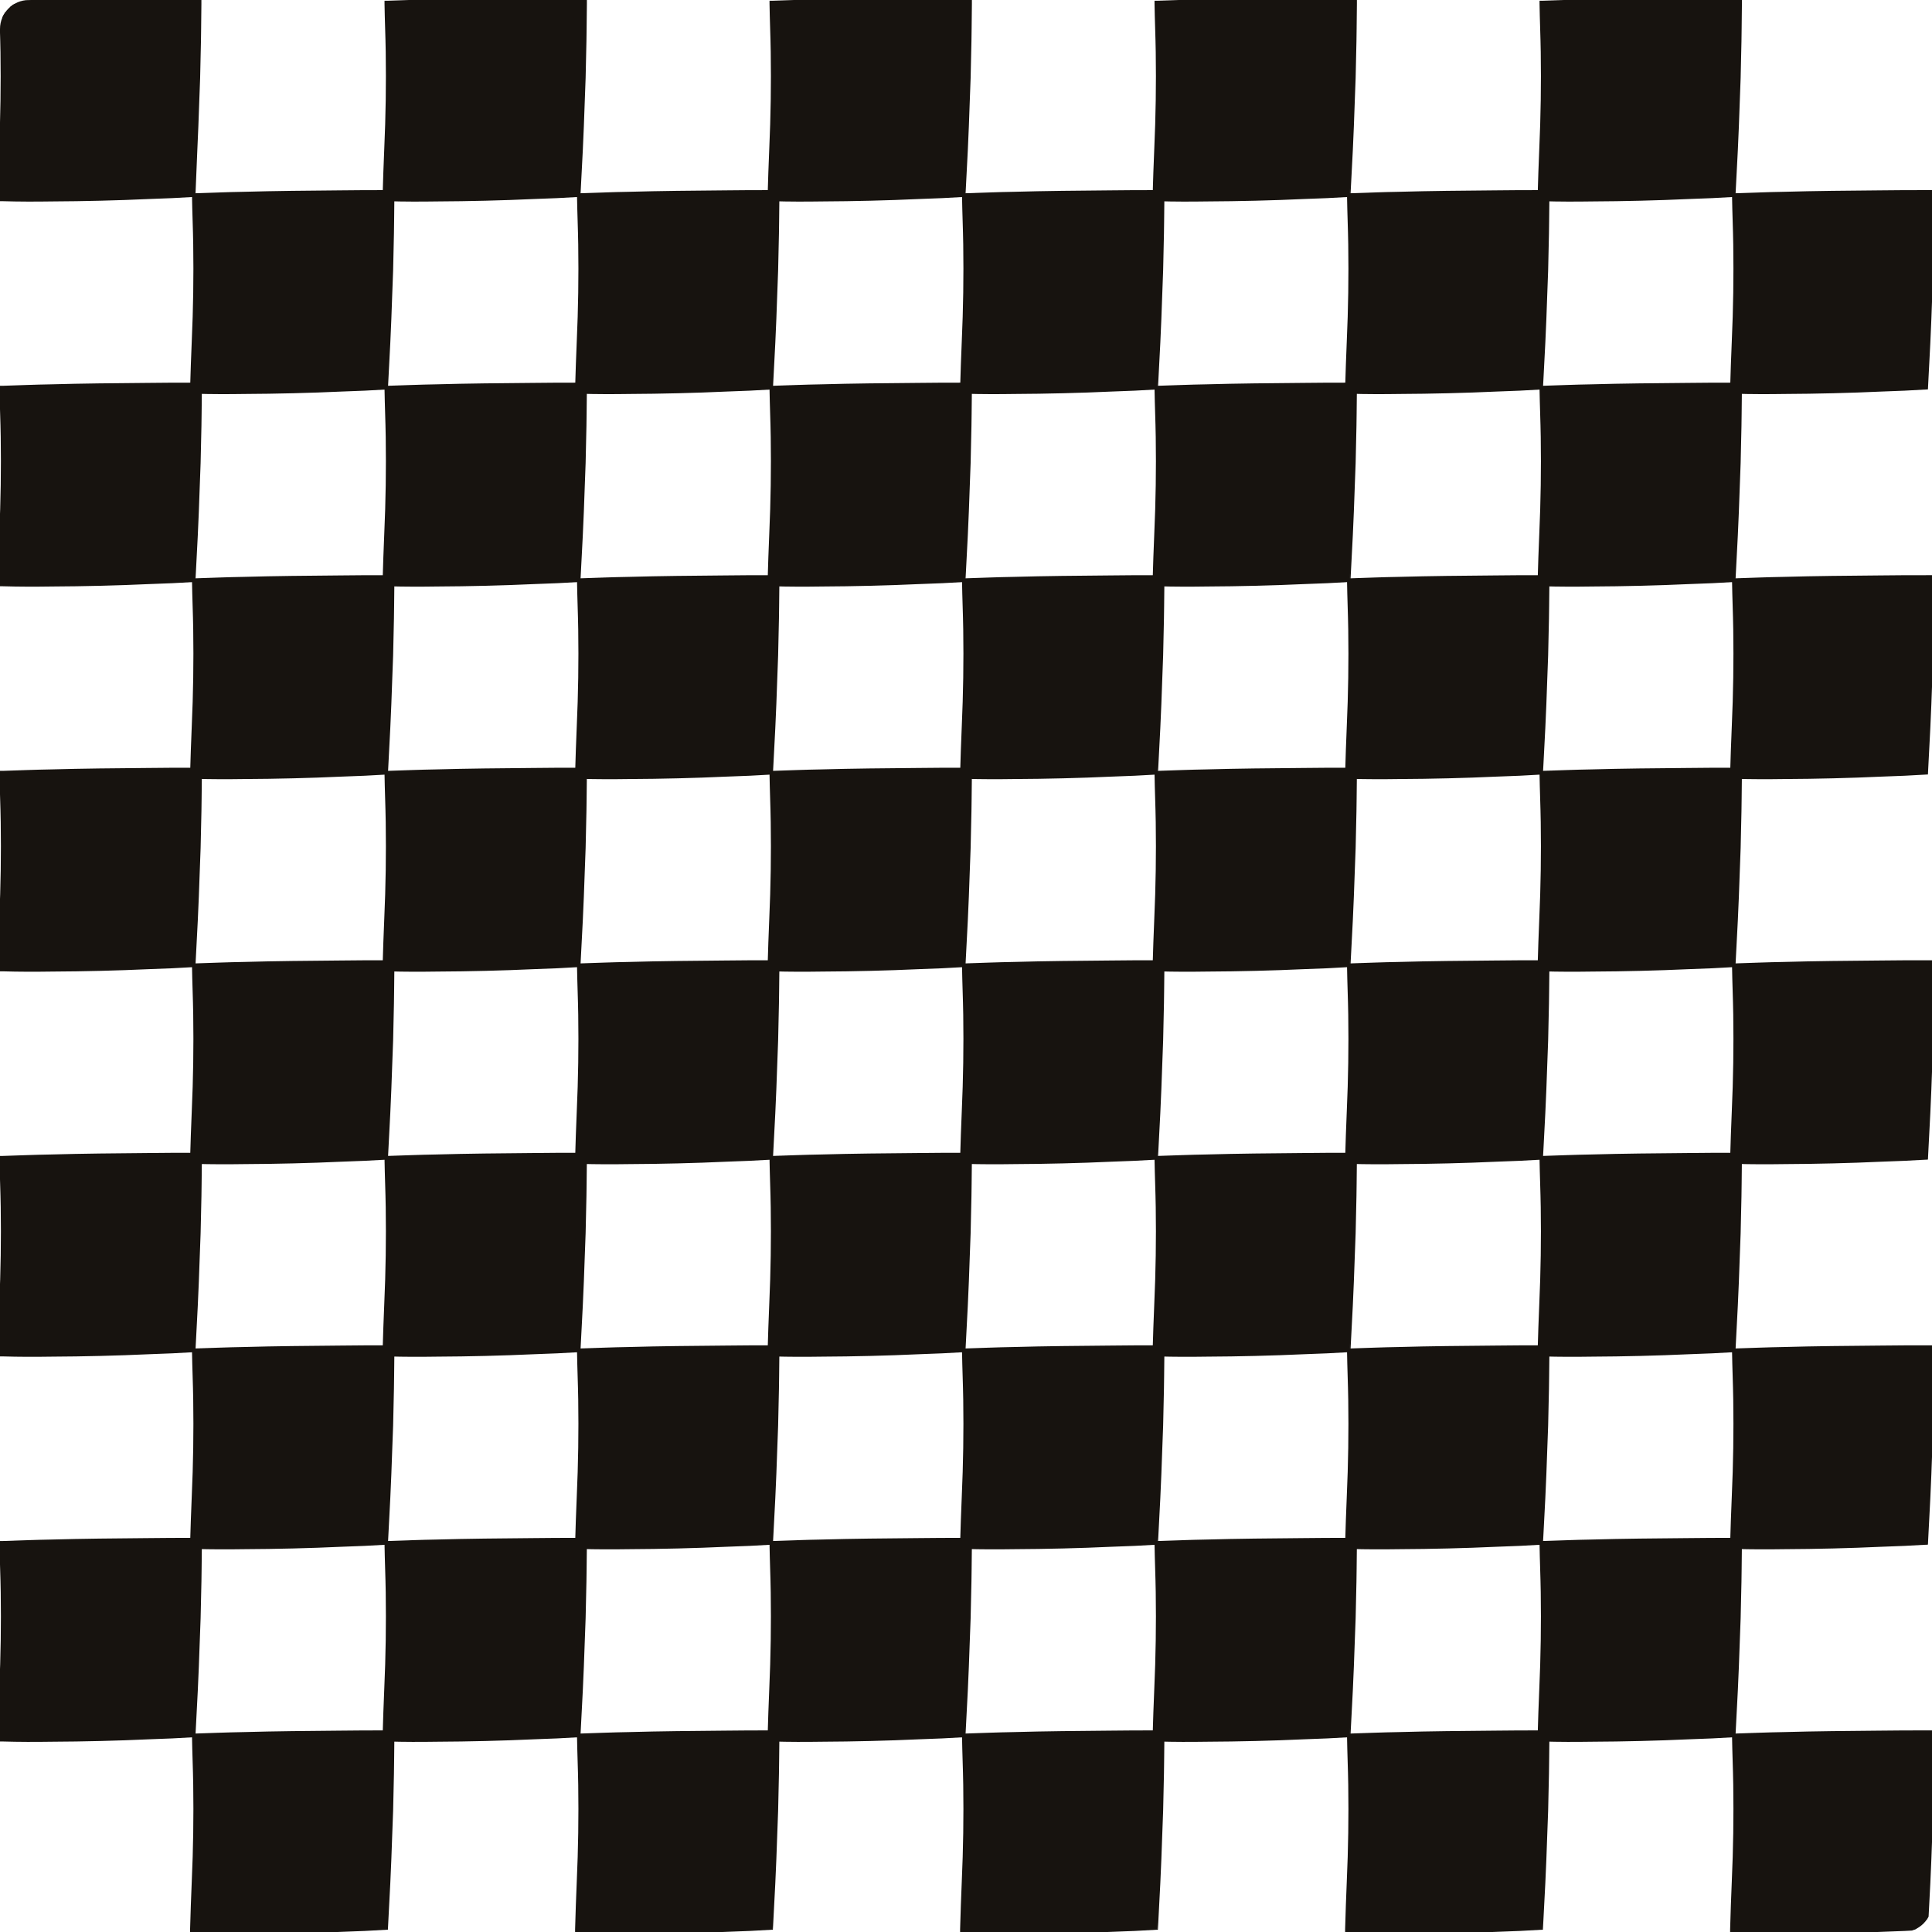 <svg width="800" height="800" viewBox="0 0 800 800" fill="none" xmlns="http://www.w3.org/2000/svg">
<g clip-path="url(#clip0)">
<path d="M80.705 1.691H0.993V81.416H80.705V1.691Z" fill="#17130F"/>
<path d="M80.904 81.515C74.626 81.914 68.15 82.213 61.574 82.412C58.286 82.512 54.998 82.711 51.709 82.811C48.421 82.911 45.033 83.01 41.646 83.11L31.582 83.309L21.419 83.409C14.643 83.509 7.868 83.509 1.092 83.309H-1V81.316C-0.801 74.639 -0.601 68.062 -0.303 61.385C-0.103 54.807 0.096 48.131 0.196 41.553C0.295 34.876 0.295 28.299 0.196 21.622C0.096 14.945 -0.203 8.268 -0.303 1.691V0.395H1.092C7.768 0.196 14.345 -0.103 21.02 -0.203C27.696 -0.402 34.273 -0.502 40.948 -0.601L60.876 -0.801C67.453 -1 74.128 -1 80.705 -1H83.395V1.691C83.295 8.467 83.295 15.344 83.096 22.12C82.996 28.897 82.797 35.673 82.498 42.35C82.299 49.028 82 55.705 81.701 62.282L80.904 81.515ZM80.605 81.216L79.708 60.787L78.911 40.856C78.712 34.278 78.513 27.701 78.313 21.223C78.114 14.746 78.114 8.268 78.014 1.79L80.705 4.481C74.029 4.481 67.453 4.481 60.777 4.381L40.849 3.983C34.173 3.883 27.597 3.784 20.921 3.584C14.345 3.485 7.669 3.285 0.993 2.986L2.388 1.591C2.188 8.268 1.89 14.945 1.89 21.622C1.79 28.299 1.79 34.876 1.89 41.553C1.89 48.131 2.089 54.807 2.388 61.484C2.687 68.062 2.886 74.739 3.085 81.416L0.993 79.323C7.469 79.223 13.946 79.124 20.522 79.223L30.287 79.323L40.151 79.522C43.439 79.622 46.727 79.722 50.016 79.821L60.079 80.22C66.755 80.519 73.63 80.818 80.605 81.216Z" fill="#17130F"/>
<path d="M240.128 1.691H160.416V81.416H240.128V1.691Z" fill="#17130F"/>
<path d="M240.327 81.515C234.05 81.914 227.573 82.213 220.997 82.412C217.709 82.512 214.421 82.711 211.133 82.811C207.845 82.911 204.457 83.01 201.069 83.11L191.006 83.309L180.842 83.409C174.067 83.509 167.291 83.509 160.516 83.309H158.424V81.316C158.623 74.639 158.822 68.062 159.121 61.385C159.42 54.708 159.619 48.131 159.719 41.454C159.818 34.777 159.818 28.199 159.719 21.522C159.619 14.845 159.32 8.268 159.221 1.591V0.296H160.616C167.291 0.096 173.868 -0.203 180.544 -0.302C187.219 -0.502 193.796 -0.601 200.471 -0.701L220.399 -0.9C227.075 -1 233.652 -1 240.327 -1H243.018V1.691C242.918 8.467 242.918 15.344 242.719 22.12C242.619 28.897 242.42 35.673 242.121 42.35C241.922 49.028 241.623 55.705 241.324 62.282L240.327 81.515ZM240.028 81.216L239.132 60.787L238.335 40.856C238.135 34.278 237.936 27.701 237.737 21.223C237.537 14.746 237.537 8.268 237.438 1.79L240.128 4.481C233.452 4.481 226.876 4.481 220.2 4.381L200.272 4.182C193.596 4.082 187.02 3.983 180.344 3.784C173.668 3.584 167.092 3.385 160.416 3.186L161.811 1.79C161.612 8.467 161.313 15.045 161.313 21.722C161.213 28.399 161.213 34.976 161.313 41.653C161.413 48.33 161.612 54.907 161.911 61.584C162.21 68.261 162.409 74.838 162.608 81.515L160.516 79.423C166.993 79.323 173.469 79.223 180.045 79.323L189.81 79.423L199.674 79.622C202.962 79.722 206.251 79.821 209.539 79.921L219.602 80.32C226.179 80.519 233.054 80.818 240.028 81.216Z" fill="#17130F"/>
<path d="M399.552 1.691H319.84V81.416H399.552V1.691Z" fill="#17130F"/>
<path d="M399.751 81.515C393.474 81.914 386.997 82.213 380.421 82.412C377.133 82.512 373.845 82.711 370.556 82.811C367.268 82.911 363.881 83.01 360.493 83.11L350.429 83.309L340.266 83.409C333.49 83.509 326.715 83.509 319.939 83.309H317.847V81.316C318.046 74.639 318.246 68.062 318.544 61.385C318.843 54.708 319.043 48.131 319.142 41.454C319.242 34.777 319.242 28.199 319.142 21.522C319.043 14.845 318.744 8.268 318.644 1.591V0.296H320.039C326.715 0.096 333.291 -0.203 339.967 -0.302C346.643 -0.502 353.219 -0.601 359.895 -0.701L379.823 -0.9C386.499 -1 393.075 -1 399.751 -1H402.441V1.691C402.341 8.467 402.342 15.344 402.142 22.12C402.043 28.897 401.843 35.673 401.544 42.35C401.345 49.028 401.046 55.705 400.747 62.282L399.751 81.515ZM399.452 81.216L398.555 60.787L397.758 40.856C397.559 34.278 397.36 27.701 397.16 21.223C396.961 14.746 396.961 8.268 396.861 1.79L399.552 4.481C392.876 4.481 386.3 4.481 379.624 4.381L359.696 4.182C353.02 4.082 346.444 3.983 339.768 3.784C333.092 3.584 326.516 3.385 319.84 3.186L321.235 1.79C321.036 8.467 320.737 15.045 320.737 21.722C320.637 28.399 320.637 34.976 320.737 41.653C320.836 48.33 321.036 54.907 321.334 61.584C321.633 68.261 321.833 74.838 322.032 81.515L319.939 79.423C326.416 79.323 332.893 79.223 339.469 79.323L349.234 79.423L359.098 79.622C362.386 79.722 365.674 79.821 368.962 79.921L379.026 80.32C385.602 80.519 392.477 80.818 399.452 81.216Z" fill="#17130F"/>
<path d="M558.975 1.691H479.263V81.416H558.975V1.691Z" fill="#17130F"/>
<path d="M559.174 81.515C552.897 81.914 546.421 82.213 539.844 82.412C536.556 82.512 533.268 82.711 529.98 82.811C526.692 82.911 523.304 83.01 519.916 83.11L509.853 83.309L499.69 83.409C492.914 83.509 486.139 83.509 479.363 83.309H477.271V81.316C477.47 74.639 477.669 68.062 477.968 61.385C478.267 54.708 478.466 48.131 478.566 41.454C478.666 34.777 478.666 28.199 478.566 21.522C478.466 14.845 478.167 8.268 478.068 1.591V0.296H479.463C486.138 0.096 492.715 -0.203 499.391 -0.302C506.066 -0.502 512.643 -0.601 519.318 -0.701L539.246 -0.9C545.922 -1 552.499 -1 559.174 -1H561.865V1.691C561.765 8.467 561.765 15.344 561.566 22.12C561.466 28.897 561.267 35.673 560.968 42.35C560.769 49.028 560.47 55.705 560.171 62.282L559.174 81.515ZM558.875 81.216L557.979 60.787L557.182 40.856C556.982 34.278 556.783 27.701 556.584 21.223C556.384 14.746 556.385 8.268 556.285 1.79L558.975 4.481C552.299 4.481 545.723 4.481 539.047 4.381L519.119 4.182C512.443 4.082 505.867 3.983 499.191 3.784C492.515 3.584 485.939 3.385 479.263 3.186L480.658 1.79C480.459 8.467 480.16 15.045 480.16 21.722C480.06 28.399 480.06 34.976 480.16 41.653C480.26 48.33 480.459 54.907 480.758 61.584C481.057 68.261 481.256 74.838 481.455 81.515L479.363 79.423C485.84 79.323 492.316 79.223 498.892 79.323L508.657 79.423L518.521 79.622C521.81 79.722 525.098 79.821 528.386 79.921L538.449 80.32C545.026 80.519 551.901 80.818 558.875 81.216Z" fill="#17130F"/>
<path d="M718.399 1.691H638.687V81.416H718.399V1.691Z" fill="#17130F"/>
<path d="M718.598 81.515C712.321 81.914 705.844 82.213 699.268 82.412C695.98 82.512 692.692 82.711 689.404 82.811C686.115 82.911 682.728 83.01 679.34 83.11L669.276 83.309L659.113 83.409C652.338 83.509 645.562 83.509 638.787 83.309H636.694V81.316C636.893 74.639 637.093 68.062 637.392 61.385C637.691 54.708 637.89 48.131 637.989 41.454C638.089 34.777 638.089 28.199 637.989 21.522C637.89 14.845 637.591 8.268 637.491 1.591V0.296H638.886C645.562 0.096 652.138 -0.203 658.814 -0.302C665.49 -0.502 672.066 -0.601 678.742 -0.701L698.67 -0.9C705.346 -1 711.922 -1 718.598 -1H721.288V1.691C721.189 8.467 721.189 15.344 720.989 22.12C720.89 28.897 720.69 35.673 720.391 42.35C720.192 49.028 719.893 55.705 719.594 62.282L718.598 81.515ZM718.299 81.216L717.402 60.787L716.605 40.856C716.406 34.278 716.207 27.701 716.007 21.223C715.808 14.746 715.808 8.268 715.708 1.79L718.399 4.481C711.723 4.481 705.147 4.481 698.471 4.381L678.543 4.182C671.867 4.082 665.291 3.983 658.615 3.784C651.939 3.584 645.363 3.385 638.687 3.186L640.082 1.79C639.883 8.467 639.584 15.045 639.584 21.722C639.484 28.399 639.484 34.976 639.584 41.653C639.683 48.33 639.883 54.907 640.181 61.584C640.48 68.261 640.68 74.838 640.879 81.515L638.787 79.423C645.263 79.323 651.74 79.223 658.316 79.323L668.081 79.423L677.945 79.622C681.233 79.722 684.521 79.821 687.809 79.921L697.873 80.32C704.449 80.519 711.324 80.818 718.299 81.216Z" fill="#17130F"/>
<path d="M160.416 81.416H80.705V161.141H160.416V81.416Z" fill="#17130F"/>
<path d="M160.616 161.241C154.338 161.639 147.862 161.938 141.285 162.137C137.997 162.237 134.709 162.436 131.421 162.536C128.133 162.636 124.745 162.735 121.358 162.835L111.294 163.034L101.131 163.134C94.355 163.234 87.58 163.234 80.804 163.034H78.712V161.041C78.911 154.364 79.11 147.787 79.409 141.11C79.708 134.433 79.907 127.856 80.007 121.179C80.107 114.502 80.107 107.924 80.007 101.247C79.907 94.57 79.609 87.993 79.509 81.316V80.021H80.904C87.58 79.821 94.156 79.522 100.832 79.423C107.508 79.223 114.084 79.124 120.76 79.024L140.688 78.825C147.364 78.725 153.94 78.725 160.616 78.725H163.306V81.416C163.206 88.192 163.206 95.069 163.007 101.845C162.907 108.622 162.708 115.399 162.409 122.076C162.21 128.753 161.911 135.43 161.612 142.007L160.616 161.241ZM160.317 160.942L159.42 140.512L158.623 120.581C158.424 114.003 158.224 107.426 158.025 100.948C157.826 94.471 157.826 87.993 157.726 81.515L160.416 84.206C153.74 84.206 147.164 84.206 140.488 84.106L120.56 83.907C113.885 83.808 107.308 83.708 100.632 83.509C93.957 83.309 87.38 83.11 80.705 82.911L82.1 81.515C81.9 88.192 81.601 94.77 81.601 101.447C81.502 108.124 81.502 114.701 81.601 121.378C81.701 128.055 81.9 134.632 82.199 141.309C82.498 147.986 82.697 154.564 82.897 161.241L80.804 159.148C87.281 159.048 93.757 158.948 100.334 159.048L110.098 159.148L119.963 159.347C123.251 159.447 126.539 159.546 129.827 159.646L139.891 160.045C146.467 160.244 153.342 160.543 160.317 160.942Z" fill="#17130F"/>
<path d="M319.84 81.416H240.128V161.141H319.84V81.416Z" fill="#17130F"/>
<path d="M320.039 161.241C313.762 161.639 307.285 161.938 300.709 162.137C297.421 162.237 294.133 162.436 290.845 162.536C287.557 162.636 284.169 162.735 280.781 162.835L270.717 163.034L260.554 163.134C253.779 163.234 247.003 163.234 240.228 163.034H238.135V161.041C238.335 154.364 238.534 147.787 238.833 141.11C239.132 134.433 239.331 127.856 239.431 121.179C239.53 114.502 239.53 107.924 239.431 101.247C239.331 94.57 239.032 87.993 238.932 81.316V80.021H240.327C247.003 79.821 253.579 79.522 260.255 79.423C266.931 79.223 273.507 79.124 280.183 79.024L300.111 78.825C306.787 78.725 313.363 78.725 320.039 78.725H322.729V81.416C322.63 88.192 322.63 95.069 322.43 101.845C322.331 108.622 322.132 115.399 321.833 122.076C321.633 128.753 321.334 135.43 321.035 142.007L320.039 161.241ZM319.74 160.942L318.843 140.512L318.046 120.581C317.847 114.003 317.648 107.426 317.448 100.948C317.249 94.471 317.249 87.993 317.15 81.515L319.84 84.206C313.164 84.206 306.588 84.206 299.912 84.106L279.984 83.907C273.308 83.808 266.732 83.708 260.056 83.509C253.38 83.309 246.804 83.11 240.128 82.911L241.523 81.515C241.324 88.192 241.025 94.77 241.025 101.447C240.925 108.124 240.925 114.701 241.025 121.378C241.124 128.055 241.324 134.632 241.623 141.309C241.922 147.986 242.121 154.564 242.32 161.241L240.228 159.148C246.704 159.048 253.181 158.948 259.757 159.048L269.522 159.148L279.386 159.347C282.674 159.447 285.962 159.546 289.25 159.646L299.314 160.045C305.89 160.244 312.765 160.543 319.74 160.942Z" fill="#17130F"/>
<path d="M479.263 81.416H399.552V161.141H479.263V81.416Z" fill="#17130F"/>
<path d="M479.463 161.241C473.185 161.639 466.709 161.938 460.133 162.137C456.844 162.237 453.556 162.436 450.268 162.536C446.98 162.636 443.592 162.735 440.205 162.835L430.141 163.034L419.978 163.134C413.202 163.234 406.427 163.234 399.651 163.034H397.559V161.041C397.758 154.364 397.957 147.787 398.256 141.11C398.555 134.433 398.754 127.856 398.854 121.179C398.954 114.502 398.954 107.924 398.854 101.247C398.754 94.57 398.456 87.993 398.356 81.316V80.021H399.751C406.427 79.821 413.003 79.522 419.679 79.423C426.355 79.223 432.931 79.124 439.607 79.024L459.535 78.825C466.211 78.725 472.787 78.725 479.463 78.725H482.153V81.416C482.053 88.192 482.053 95.069 481.854 101.845C481.754 108.622 481.555 115.399 481.256 122.076C481.057 128.753 480.758 135.43 480.459 142.007L479.463 161.241ZM479.164 160.942L478.267 140.512L477.47 120.581C477.271 114.003 477.071 107.426 476.872 100.948C476.673 94.471 476.673 87.993 476.573 81.515L479.263 84.206C472.588 84.206 466.011 84.206 459.335 84.106L439.407 83.907C432.732 83.808 426.155 83.708 419.48 83.509C412.804 83.309 406.227 83.11 399.552 82.911L400.947 81.515C400.747 88.192 400.448 94.77 400.448 101.447C400.349 108.124 400.349 114.701 400.448 121.378C400.548 128.055 400.747 134.632 401.046 141.309C401.345 147.986 401.544 154.564 401.744 161.241L399.651 159.148C406.128 159.048 412.604 158.948 419.181 159.048L428.945 159.148L438.81 159.347C442.098 159.447 445.386 159.546 448.674 159.646L458.738 160.045C465.314 160.244 472.189 160.543 479.164 160.942Z" fill="#17130F"/>
<path d="M638.687 81.416H558.975V161.141H638.687V81.416Z" fill="#17130F"/>
<path d="M638.886 161.241C632.609 161.639 626.132 161.938 619.556 162.137C616.268 162.237 612.98 162.436 609.692 162.536C606.404 162.636 603.016 162.735 599.628 162.835L589.565 163.034L579.401 163.134C572.626 163.234 565.85 163.234 559.075 163.034H556.982V161.041C557.182 154.364 557.381 147.787 557.68 141.11C557.979 134.433 558.178 127.856 558.278 121.179C558.377 114.502 558.377 107.924 558.278 101.247C558.178 94.57 557.879 87.993 557.779 81.316V80.021H559.174C565.85 79.821 572.426 79.522 579.102 79.423C585.778 79.223 592.354 79.124 599.03 79.024L618.958 78.825C625.634 78.725 632.21 78.725 638.886 78.725H641.576V81.416C641.477 88.192 641.477 95.069 641.278 101.845C641.178 108.622 640.979 115.399 640.68 122.076C640.48 128.753 640.181 135.43 639.883 142.007L638.886 161.241ZM638.587 160.942L637.69 140.512L636.893 120.581C636.694 114.003 636.495 107.426 636.296 100.948C636.096 94.471 636.096 87.993 635.997 81.515L638.687 84.206C632.011 84.206 625.435 84.206 618.759 84.106L598.831 83.907C592.155 83.808 585.579 83.708 578.903 83.509C572.227 83.309 565.651 83.11 558.975 82.911L560.37 81.515C560.171 88.192 559.872 94.77 559.872 101.447C559.772 108.124 559.772 114.701 559.872 121.378C559.972 128.055 560.171 134.632 560.47 141.309C560.769 147.986 560.968 154.564 561.167 161.241L559.075 159.148C565.551 159.048 572.028 158.948 578.604 159.048L588.369 159.148L598.233 159.347C601.521 159.447 604.809 159.546 608.098 159.646L618.161 160.045C624.737 160.244 631.613 160.543 638.587 160.942Z" fill="#17130F"/>
<path d="M798.11 81.416H718.399V161.141H798.11V81.416Z" fill="#17130F"/>
<path d="M798.31 161.241C792.032 161.639 785.556 161.938 778.98 162.137C775.692 162.237 772.403 162.436 769.115 162.536C765.827 162.636 762.439 162.735 759.052 162.835L748.988 163.034L738.825 163.134C732.049 163.234 725.274 163.234 718.498 163.034H716.406V161.041C716.605 154.364 716.804 147.787 717.103 141.11C717.402 134.433 717.602 127.856 717.701 121.179C717.801 114.502 717.801 107.924 717.701 101.247C717.602 94.57 717.303 87.993 717.203 81.316V80.021H718.598C725.274 79.821 731.85 79.522 738.526 79.423C745.202 79.223 751.778 79.124 758.454 79.024L778.382 78.825C785.058 78.725 791.634 78.725 798.31 78.725H801V81.416C800.9 88.192 800.9 95.069 800.701 101.845C800.601 108.622 800.402 115.399 800.103 122.076C799.904 128.753 799.605 135.43 799.306 142.007L798.31 161.241ZM798.011 160.942L797.114 140.512L796.317 120.581C796.118 114.003 795.918 107.426 795.719 100.948C795.52 94.471 795.52 87.993 795.42 81.515L798.11 84.206C791.435 84.206 784.858 84.206 778.182 84.106L758.255 83.907C751.579 83.808 745.002 83.708 738.327 83.509C731.651 83.309 725.074 83.11 718.399 82.911L719.794 81.515C719.594 88.192 719.295 94.77 719.295 101.447C719.196 108.124 719.196 114.701 719.295 121.378C719.395 128.055 719.594 134.632 719.893 141.309C720.192 147.986 720.391 154.564 720.591 161.241L718.498 159.148C724.975 159.048 731.451 158.948 738.028 159.048L747.792 159.148L757.657 159.347C760.945 159.447 764.233 159.546 767.521 159.646L777.585 160.045C784.161 160.244 791.036 160.543 798.011 160.942Z" fill="#17130F"/>
<path d="M80.705 161.141H0.993V240.866H80.705V161.141Z" fill="#17130F"/>
<path d="M80.904 240.966C74.626 241.364 68.15 241.663 61.574 241.862C58.286 241.962 54.998 242.161 51.709 242.261C48.421 242.361 45.033 242.46 41.646 242.56L31.582 242.759L21.419 242.859C14.643 242.959 7.868 242.959 1.092 242.759H-1V240.766C-0.801 234.089 -0.601 227.512 -0.303 220.835C-0.004 214.158 0.196 207.581 0.295 200.904C0.395 194.227 0.395 187.649 0.295 180.972C0.196 174.295 -0.103 167.718 -0.203 161.041V159.746H1.192C7.868 159.546 14.444 159.247 21.12 159.148C27.796 158.948 34.372 158.849 41.048 158.749L60.976 158.55C67.652 158.45 74.228 158.45 80.904 158.45H83.594V161.141C83.495 167.917 83.495 174.794 83.295 181.57C83.195 188.347 82.996 195.124 82.697 201.801C82.498 208.478 82.199 215.155 81.9 221.732L80.904 240.966ZM80.605 240.667L79.708 220.237L78.911 200.306C78.712 193.728 78.513 187.151 78.313 180.674C78.114 174.196 78.114 167.718 78.014 161.241L80.705 163.931C74.029 163.931 67.453 163.931 60.777 163.832L40.849 163.632C34.173 163.533 27.597 163.433 20.921 163.234C14.245 163.034 7.669 162.835 0.993 162.636L2.388 161.241C2.188 167.718 1.89 174.395 1.89 181.072C1.79 187.749 1.79 194.326 1.89 201.003C1.989 207.68 2.188 214.258 2.487 220.935C2.786 227.612 2.986 234.189 3.185 240.866L1.092 238.773C7.569 238.673 14.046 238.574 20.622 238.673L30.387 238.773L40.251 238.972C43.539 239.072 46.827 239.172 50.115 239.271L60.179 239.67C66.755 239.969 73.63 240.268 80.605 240.667Z" fill="#17130F"/>
<path d="M240.128 161.141H160.416V240.866H240.128V161.141Z" fill="#17130F"/>
<path d="M240.327 240.966C234.05 241.364 227.573 241.663 220.997 241.862C217.709 241.962 214.421 242.161 211.133 242.261C207.845 242.361 204.457 242.46 201.069 242.56L191.006 242.759L180.842 242.859C174.067 242.959 167.291 242.959 160.516 242.759H158.424V240.766C158.623 234.089 158.822 227.512 159.121 220.835C159.42 214.158 159.619 207.581 159.719 200.904C159.818 194.227 159.818 187.649 159.719 180.972C159.619 174.295 159.32 167.718 159.221 161.041V159.746H160.616C167.291 159.546 173.868 159.247 180.544 159.148C187.219 158.948 193.796 158.849 200.471 158.749L220.399 158.55C227.075 158.45 233.652 158.45 240.327 158.45H243.018V161.141C242.918 167.917 242.918 174.794 242.719 181.57C242.619 188.347 242.42 195.124 242.121 201.801C241.922 208.478 241.623 215.155 241.324 221.732L240.327 240.966ZM240.028 240.667L239.132 220.237L238.335 200.306C238.135 193.728 237.936 187.151 237.737 180.674C237.537 174.196 237.537 167.718 237.438 161.241L240.128 163.931C233.452 163.931 226.876 163.931 220.2 163.832L200.272 163.632C193.596 163.533 187.02 163.433 180.344 163.234C173.668 163.034 167.092 162.835 160.416 162.636L161.811 161.241C161.612 167.917 161.313 174.495 161.313 181.172C161.213 187.849 161.213 194.426 161.313 201.103C161.413 207.78 161.612 214.357 161.911 221.034C162.21 227.711 162.409 234.289 162.608 240.966L160.516 238.873C166.993 238.773 173.469 238.673 180.045 238.773L189.81 238.873L199.674 239.072C202.962 239.172 206.251 239.271 209.539 239.371L219.602 239.77C226.179 239.969 233.054 240.268 240.028 240.667Z" fill="#17130F"/>
<path d="M399.552 161.141H319.84V240.866H399.552V161.141Z" fill="#17130F"/>
<path d="M399.751 240.966C393.474 241.364 386.997 241.663 380.421 241.862C377.133 241.962 373.845 242.161 370.556 242.261C367.268 242.361 363.881 242.46 360.493 242.56L350.429 242.759L340.266 242.859C333.49 242.959 326.715 242.959 319.939 242.759H317.847V240.766C318.046 234.089 318.246 227.512 318.544 220.835C318.843 214.158 319.043 207.581 319.142 200.904C319.242 194.227 319.242 187.649 319.142 180.972C319.043 174.295 318.744 167.718 318.644 161.041V159.746H320.039C326.715 159.546 333.291 159.247 339.967 159.148C346.643 158.948 353.219 158.849 359.895 158.749L379.823 158.55C386.499 158.45 393.075 158.45 399.751 158.45H402.441V161.141C402.341 167.917 402.342 174.794 402.142 181.57C402.043 188.347 401.843 195.124 401.544 201.801C401.345 208.478 401.046 215.155 400.747 221.732L399.751 240.966ZM399.452 240.667L398.555 220.237L397.758 200.306C397.559 193.728 397.36 187.151 397.16 180.674C396.961 174.196 396.961 167.718 396.861 161.241L399.552 163.931C392.876 163.931 386.3 163.931 379.624 163.832L359.696 163.632C353.02 163.533 346.444 163.433 339.768 163.234C333.092 163.034 326.516 162.835 319.84 162.636L321.235 161.241C321.036 167.917 320.737 174.495 320.737 181.172C320.637 187.849 320.637 194.426 320.737 201.103C320.836 207.78 321.036 214.357 321.334 221.034C321.633 227.711 321.833 234.289 322.032 240.966L319.939 238.873C326.416 238.773 332.893 238.673 339.469 238.773L349.234 238.873L359.098 239.072C362.386 239.172 365.674 239.271 368.962 239.371L379.026 239.77C385.602 239.969 392.477 240.268 399.452 240.667Z" fill="#17130F"/>
<path d="M558.975 161.141H479.263V240.866H558.975V161.141Z" fill="#17130F"/>
<path d="M559.174 240.966C552.897 241.364 546.421 241.663 539.844 241.862C536.556 241.962 533.268 242.161 529.98 242.261C526.692 242.361 523.304 242.46 519.916 242.56L509.853 242.759L499.69 242.859C492.914 242.959 486.139 242.959 479.363 242.759H477.271V240.766C477.47 234.089 477.669 227.512 477.968 220.835C478.267 214.158 478.466 207.581 478.566 200.904C478.666 194.227 478.666 187.649 478.566 180.972C478.466 174.295 478.167 167.718 478.068 161.041V159.746H479.463C486.138 159.546 492.715 159.247 499.391 159.148C506.066 158.948 512.643 158.849 519.318 158.749L539.246 158.55C545.922 158.45 552.499 158.45 559.174 158.45H561.865V161.141C561.765 167.917 561.765 174.794 561.566 181.57C561.466 188.347 561.267 195.124 560.968 201.801C560.769 208.478 560.47 215.155 560.171 221.732L559.174 240.966ZM558.875 240.667L557.979 220.237L557.182 200.306C556.982 193.728 556.783 187.151 556.584 180.674C556.384 174.196 556.385 167.718 556.285 161.241L558.975 163.931C552.299 163.931 545.723 163.931 539.047 163.832L519.119 163.632C512.443 163.533 505.867 163.433 499.191 163.234C492.515 163.034 485.939 162.835 479.263 162.636L480.658 161.241C480.459 167.917 480.16 174.495 480.16 181.172C480.06 187.849 480.06 194.426 480.16 201.103C480.26 207.78 480.459 214.357 480.758 221.034C481.057 227.711 481.256 234.289 481.455 240.966L479.363 238.873C485.84 238.773 492.316 238.673 498.892 238.773L508.657 238.873L518.521 239.072C521.81 239.172 525.098 239.271 528.386 239.371L538.449 239.77C545.026 239.969 551.901 240.268 558.875 240.667Z" fill="#17130F"/>
<path d="M718.399 161.141H638.687V240.866H718.399V161.141Z" fill="#17130F"/>
<path d="M718.598 240.966C712.321 241.364 705.844 241.663 699.268 241.862C695.98 241.962 692.692 242.161 689.404 242.261C686.115 242.361 682.728 242.46 679.34 242.56L669.276 242.759L659.113 242.859C652.338 242.959 645.562 242.959 638.787 242.759H636.694V240.766C636.893 234.089 637.093 227.512 637.392 220.835C637.691 214.158 637.89 207.581 637.989 200.904C638.089 194.227 638.089 187.649 637.989 180.972C637.89 174.295 637.591 167.718 637.491 161.041V159.746H638.886C645.562 159.546 652.138 159.247 658.814 159.148C665.49 158.948 672.066 158.849 678.742 158.749L698.67 158.55C705.346 158.45 711.922 158.45 718.598 158.45H721.288V161.141C721.189 167.917 721.189 174.794 720.989 181.57C720.89 188.347 720.69 195.124 720.391 201.801C720.192 208.478 719.893 215.155 719.594 221.732L718.598 240.966ZM718.299 240.667L717.402 220.237L716.605 200.306C716.406 193.728 716.207 187.151 716.007 180.674C715.808 174.196 715.808 167.718 715.708 161.241L718.399 163.931C711.723 163.931 705.147 163.931 698.471 163.832L678.543 163.632C671.867 163.533 665.291 163.433 658.615 163.234C651.939 163.034 645.363 162.835 638.687 162.636L640.082 161.241C639.883 167.917 639.584 174.495 639.584 181.172C639.484 187.849 639.484 194.426 639.584 201.103C639.683 207.78 639.883 214.357 640.181 221.034C640.48 227.711 640.68 234.289 640.879 240.966L638.787 238.873C645.263 238.773 651.74 238.673 658.316 238.773L668.081 238.873L677.945 239.072C681.233 239.172 684.521 239.271 687.809 239.371L697.873 239.77C704.449 239.969 711.324 240.268 718.299 240.667Z" fill="#17130F"/>
<path d="M160.416 240.866H80.705V320.591H160.416V240.866Z" fill="#17130F"/>
<path d="M160.616 320.691C154.338 321.089 147.862 321.388 141.285 321.588C137.997 321.687 134.709 321.887 131.421 321.986C128.133 322.086 124.745 322.185 121.358 322.285L111.294 322.484L101.131 322.584C94.355 322.684 87.58 322.684 80.804 322.484H78.712V320.491C78.911 313.814 79.11 307.237 79.409 300.56C79.708 293.883 79.907 287.306 80.007 280.629C80.107 273.952 80.107 267.375 80.007 260.698C79.907 254.021 79.609 247.443 79.509 240.766V239.471H80.904C87.58 239.271 94.156 238.972 100.832 238.873C107.508 238.673 114.084 238.574 120.76 238.474L140.688 238.275C147.364 238.175 153.94 238.175 160.616 238.175H163.306V240.866C163.206 247.643 163.206 254.519 163.007 261.296C162.907 268.072 162.708 274.849 162.409 281.526C162.21 288.203 161.911 294.88 161.612 301.457L160.616 320.691ZM160.317 320.392L159.42 299.962L158.623 280.031C158.424 273.454 158.224 266.876 158.025 260.399C157.826 253.921 157.826 247.443 157.726 240.966L160.416 243.656C153.74 243.656 147.164 243.656 140.488 243.557L120.56 243.357C113.885 243.258 107.308 243.158 100.632 242.959C93.957 242.759 87.38 242.56 80.705 242.361L82.1 240.966C81.9 247.643 81.601 254.22 81.601 260.897C81.502 267.574 81.502 274.151 81.601 280.828C81.701 287.505 81.9 294.082 82.199 300.759C82.498 307.436 82.697 314.014 82.897 320.691L80.804 318.598C87.281 318.498 93.757 318.399 100.334 318.498L110.098 318.598L119.963 318.797C123.251 318.897 126.539 318.997 129.827 319.096L139.891 319.495C146.467 319.694 153.342 319.993 160.317 320.392Z" fill="#17130F"/>
<path d="M319.84 240.866H240.128V320.591H319.84V240.866Z" fill="#17130F"/>
<path d="M320.039 320.691C313.762 321.089 307.285 321.388 300.709 321.588C297.421 321.687 294.133 321.887 290.845 321.986C287.557 322.086 284.169 322.185 280.781 322.285L270.717 322.484L260.554 322.584C253.779 322.684 247.003 322.684 240.228 322.484H238.135V320.491C238.335 313.814 238.534 307.237 238.833 300.56C239.132 293.883 239.331 287.306 239.431 280.629C239.53 273.952 239.53 267.375 239.431 260.698C239.331 254.021 239.032 247.443 238.932 240.766V239.471H240.327C247.003 239.271 253.579 238.972 260.255 238.873C266.931 238.673 273.507 238.574 280.183 238.474L300.111 238.275C306.787 238.175 313.363 238.175 320.039 238.175H322.729V240.866C322.63 247.643 322.63 254.519 322.43 261.296C322.331 268.072 322.132 274.849 321.833 281.526C321.633 288.203 321.334 294.88 321.035 301.457L320.039 320.691ZM319.74 320.392L318.843 299.962L318.046 280.031C317.847 273.454 317.648 266.876 317.448 260.399C317.249 253.921 317.249 247.443 317.15 240.966L319.84 243.656C313.164 243.656 306.588 243.656 299.912 243.557L279.984 243.357C273.308 243.258 266.732 243.158 260.056 242.959C253.38 242.759 246.804 242.56 240.128 242.361L241.523 240.966C241.324 247.643 241.025 254.22 241.025 260.897C240.925 267.574 240.925 274.151 241.025 280.828C241.124 287.505 241.324 294.082 241.623 300.759C241.922 307.436 242.121 314.014 242.32 320.691L240.228 318.598C246.704 318.498 253.181 318.399 259.757 318.498L269.522 318.598L279.386 318.797C282.674 318.897 285.962 318.997 289.25 319.096L299.314 319.495C305.89 319.694 312.765 319.993 319.74 320.392Z" fill="#17130F"/>
<path d="M479.263 240.866H399.552V320.591H479.263V240.866Z" fill="#17130F"/>
<path d="M479.463 320.691C473.185 321.089 466.709 321.388 460.133 321.588C456.844 321.687 453.556 321.887 450.268 321.986C446.98 322.086 443.592 322.185 440.205 322.285L430.141 322.484L419.978 322.584C413.202 322.684 406.427 322.684 399.651 322.484H397.559V320.491C397.758 313.814 397.957 307.237 398.256 300.56C398.555 293.883 398.754 287.306 398.854 280.629C398.954 273.952 398.954 267.375 398.854 260.698C398.754 254.021 398.456 247.443 398.356 240.766V239.471H399.751C406.427 239.271 413.003 238.972 419.679 238.873C426.355 238.673 432.931 238.574 439.607 238.474L459.535 238.275C466.211 238.175 472.787 238.175 479.463 238.175H482.153V240.866C482.053 247.643 482.053 254.519 481.854 261.296C481.754 268.072 481.555 274.849 481.256 281.526C481.057 288.203 480.758 294.88 480.459 301.457L479.463 320.691ZM479.164 320.392L478.267 299.962L477.47 280.031C477.271 273.454 477.071 266.876 476.872 260.399C476.673 253.921 476.673 247.443 476.573 240.966L479.263 243.656C472.588 243.656 466.011 243.656 459.335 243.557L439.407 243.357C432.732 243.258 426.155 243.158 419.48 242.959C412.804 242.759 406.227 242.56 399.552 242.361L400.947 240.966C400.747 247.643 400.448 254.22 400.448 260.897C400.349 267.574 400.349 274.151 400.448 280.828C400.548 287.505 400.747 294.082 401.046 300.759C401.345 307.436 401.544 314.014 401.744 320.691L399.651 318.598C406.128 318.498 412.604 318.399 419.181 318.498L428.945 318.598L438.81 318.797C442.098 318.897 445.386 318.997 448.674 319.096L458.738 319.495C465.314 319.694 472.189 319.993 479.164 320.392Z" fill="#17130F"/>
<path d="M638.687 240.866H558.975V320.591H638.687V240.866Z" fill="#17130F"/>
<path d="M638.886 320.691C632.609 321.089 626.132 321.388 619.556 321.588C616.268 321.687 612.98 321.887 609.692 321.986C606.404 322.086 603.016 322.185 599.628 322.285L589.565 322.484L579.401 322.584C572.626 322.684 565.85 322.684 559.075 322.484H556.982V320.491C557.182 313.814 557.381 307.237 557.68 300.56C557.979 293.883 558.178 287.306 558.278 280.629C558.377 273.952 558.377 267.375 558.278 260.698C558.178 254.021 557.879 247.443 557.779 240.766V239.471H559.174C565.85 239.271 572.426 238.972 579.102 238.873C585.778 238.673 592.354 238.574 599.03 238.474L618.958 238.275C625.634 238.175 632.21 238.175 638.886 238.175H641.576V240.866C641.477 247.643 641.477 254.519 641.278 261.296C641.178 268.072 640.979 274.849 640.68 281.526C640.48 288.203 640.181 294.88 639.883 301.457L638.886 320.691ZM638.587 320.392L637.69 299.962L636.893 280.031C636.694 273.454 636.495 266.876 636.296 260.399C636.096 253.921 636.096 247.443 635.997 240.966L638.687 243.656C632.011 243.656 625.435 243.656 618.759 243.557L598.831 243.357C592.155 243.258 585.579 243.158 578.903 242.959C572.227 242.759 565.651 242.56 558.975 242.361L560.37 240.966C560.171 247.643 559.872 254.22 559.872 260.897C559.772 267.574 559.772 274.151 559.872 280.828C559.972 287.505 560.171 294.082 560.47 300.759C560.769 307.436 560.968 314.014 561.167 320.691L559.075 318.598C565.551 318.498 572.028 318.399 578.604 318.498L588.369 318.598L598.233 318.797C601.521 318.897 604.809 318.997 608.098 319.096L618.161 319.495C624.737 319.694 631.613 319.993 638.587 320.392Z" fill="#17130F"/>
<path d="M798.11 240.866H718.399V320.591H798.11V240.866Z" fill="#17130F"/>
<path d="M798.31 320.691C792.032 321.089 785.556 321.388 778.98 321.588C775.692 321.687 772.403 321.887 769.115 321.986C765.827 322.086 762.439 322.185 759.052 322.285L748.988 322.484L738.825 322.584C732.049 322.684 725.274 322.684 718.498 322.484H716.406V320.491C716.605 313.814 716.804 307.237 717.103 300.56C717.402 293.883 717.602 287.306 717.701 280.629C717.801 273.952 717.801 267.375 717.701 260.698C717.602 254.021 717.303 247.443 717.203 240.766V239.471H718.598C725.274 239.271 731.85 238.972 738.526 238.873C745.202 238.673 751.778 238.574 758.454 238.474L778.382 238.275C785.058 238.175 791.634 238.175 798.31 238.175H801V240.866C800.9 247.643 800.9 254.519 800.701 261.296C800.601 268.072 800.402 274.849 800.103 281.526C799.904 288.203 799.605 294.88 799.306 301.457L798.31 320.691ZM798.011 320.392L797.114 299.962L796.317 280.031C796.118 273.454 795.918 266.876 795.719 260.399C795.52 253.921 795.52 247.443 795.42 240.966L798.11 243.656C791.435 243.656 784.858 243.656 778.182 243.557L758.255 243.357C751.579 243.258 745.002 243.158 738.327 242.959C731.651 242.759 725.074 242.56 718.399 242.361L719.794 240.966C719.594 247.643 719.295 254.22 719.295 260.897C719.196 267.574 719.196 274.151 719.295 280.828C719.395 287.505 719.594 294.082 719.893 300.759C720.192 307.436 720.391 314.014 720.591 320.691L718.498 318.598C724.975 318.498 731.451 318.399 738.028 318.498L747.792 318.598L757.657 318.797C760.945 318.897 764.233 318.997 767.521 319.096L777.585 319.495C784.161 319.694 791.036 319.993 798.011 320.392Z" fill="#17130F"/>
<path d="M80.705 320.591H0.993V400.316H80.705V320.591Z" fill="#17130F"/>
<path d="M80.904 400.416C74.626 400.814 68.15 401.113 61.574 401.313C58.286 401.412 54.998 401.612 51.709 401.711C48.421 401.811 45.033 401.911 41.646 402.01L31.582 402.21L21.419 402.309C14.643 402.409 7.868 402.409 1.092 402.21H-1V400.216C-0.801 393.539 -0.601 386.962 -0.303 380.285C-0.004 373.608 0.196 367.031 0.295 360.354C0.395 353.677 0.395 347.1 0.295 340.423C0.196 333.746 -0.103 327.168 -0.203 320.491V319.196H1.192C7.868 318.996 14.444 318.698 21.12 318.598C27.796 318.399 34.372 318.299 41.048 318.199L60.976 318C67.652 317.9 74.228 317.9 80.904 317.9H83.594V320.591C83.495 327.368 83.495 334.244 83.295 341.021C83.195 347.797 82.996 354.574 82.697 361.251C82.498 367.928 82.199 374.605 81.9 381.182L80.904 400.416ZM80.605 400.117L79.708 379.687L78.911 359.756C78.712 353.179 78.513 346.601 78.313 340.124C78.114 333.646 78.114 327.168 78.014 320.691L80.705 323.381C74.029 323.381 67.453 323.381 60.777 323.282L40.849 323.082C34.173 322.983 27.597 322.883 20.921 322.684C14.245 322.484 7.669 322.285 0.993 322.086L2.388 320.691C2.188 327.168 1.89 333.845 1.89 340.522C1.79 347.199 1.79 353.777 1.89 360.454C1.989 367.131 2.188 373.708 2.487 380.385C2.786 387.062 2.986 393.639 3.185 400.316L1.092 398.223C7.569 398.124 14.046 398.024 20.622 398.124L30.387 398.223L40.251 398.423C43.539 398.522 46.827 398.622 50.115 398.722L60.179 399.12C66.755 399.419 73.63 399.718 80.605 400.117Z" fill="#17130F"/>
<path d="M240.128 320.591H160.416V400.316H240.128V320.591Z" fill="#17130F"/>
<path d="M240.327 400.416C234.05 400.814 227.573 401.113 220.997 401.313C217.709 401.412 214.421 401.612 211.133 401.711C207.845 401.811 204.457 401.911 201.069 402.01L191.006 402.21L180.842 402.309C174.067 402.409 167.291 402.409 160.516 402.21H158.424V400.216C158.623 393.539 158.822 386.962 159.121 380.285C159.42 373.608 159.619 367.031 159.719 360.354C159.818 353.677 159.818 347.1 159.719 340.423C159.619 333.746 159.32 327.168 159.221 320.491V319.196H160.616C167.291 318.996 173.868 318.698 180.544 318.598C187.219 318.399 193.796 318.299 200.471 318.199L220.399 318C227.075 317.9 233.652 317.9 240.327 317.9H243.018V320.591C242.918 327.368 242.918 334.244 242.719 341.021C242.619 347.797 242.42 354.574 242.121 361.251C241.922 367.928 241.623 374.605 241.324 381.182L240.327 400.416ZM240.028 400.117L239.132 379.687L238.335 359.756C238.135 353.179 237.936 346.601 237.737 340.124C237.537 333.646 237.537 327.168 237.438 320.691L240.128 323.381C233.452 323.381 226.876 323.381 220.2 323.282L200.272 323.082C193.596 322.983 187.02 322.883 180.344 322.684C173.668 322.484 167.092 322.285 160.416 322.086L161.811 320.691C161.612 327.368 161.313 333.945 161.313 340.622C161.213 347.299 161.213 353.876 161.313 360.553C161.413 367.23 161.612 373.807 161.911 380.484C162.21 387.161 162.409 393.739 162.608 400.416L160.516 398.323C166.993 398.223 173.469 398.124 180.045 398.223L189.81 398.323L199.674 398.522C202.962 398.622 206.251 398.722 209.539 398.821L219.602 399.22C226.179 399.419 233.054 399.718 240.028 400.117Z" fill="#17130F"/>
<path d="M399.552 320.591H319.84V400.316H399.552V320.591Z" fill="#17130F"/>
<path d="M399.751 400.416C393.474 400.814 386.997 401.113 380.421 401.313C377.133 401.412 373.845 401.612 370.556 401.711C367.268 401.811 363.881 401.911 360.493 402.01L350.429 402.21L340.266 402.309C333.49 402.409 326.715 402.409 319.939 402.21H317.847V400.216C318.046 393.539 318.246 386.962 318.544 380.285C318.843 373.608 319.043 367.031 319.142 360.354C319.242 353.677 319.242 347.1 319.142 340.423C319.043 333.746 318.744 327.168 318.644 320.491V319.196H320.039C326.715 318.996 333.291 318.698 339.967 318.598C346.643 318.399 353.219 318.299 359.895 318.199L379.823 318C386.499 317.9 393.075 317.9 399.751 317.9H402.441V320.591C402.341 327.368 402.342 334.244 402.142 341.021C402.043 347.797 401.843 354.574 401.544 361.251C401.345 367.928 401.046 374.605 400.747 381.182L399.751 400.416ZM399.452 400.117L398.555 379.687L397.758 359.756C397.559 353.179 397.36 346.601 397.16 340.124C396.961 333.646 396.961 327.168 396.861 320.691L399.552 323.381C392.876 323.381 386.3 323.381 379.624 323.282L359.696 323.082C353.02 322.983 346.444 322.883 339.768 322.684C333.092 322.484 326.516 322.285 319.84 322.086L321.235 320.691C321.036 327.368 320.737 333.945 320.737 340.622C320.637 347.299 320.637 353.876 320.737 360.553C320.836 367.23 321.036 373.807 321.334 380.484C321.633 387.161 321.833 393.739 322.032 400.416L319.939 398.323C326.416 398.223 332.893 398.124 339.469 398.223L349.234 398.323L359.098 398.522C362.386 398.622 365.674 398.722 368.962 398.821L379.026 399.22C385.602 399.419 392.477 399.718 399.452 400.117Z" fill="#17130F"/>
<path d="M558.975 320.591H479.263V400.316H558.975V320.591Z" fill="#17130F"/>
<path d="M559.174 400.416C552.897 400.814 546.421 401.113 539.844 401.313C536.556 401.412 533.268 401.612 529.98 401.711C526.692 401.811 523.304 401.911 519.916 402.01L509.853 402.21L499.69 402.309C492.914 402.409 486.139 402.409 479.363 402.21H477.271V400.216C477.47 393.539 477.669 386.962 477.968 380.285C478.267 373.608 478.466 367.031 478.566 360.354C478.666 353.677 478.666 347.1 478.566 340.423C478.466 333.746 478.167 327.168 478.068 320.491V319.196H479.463C486.138 318.996 492.715 318.698 499.391 318.598C506.066 318.399 512.643 318.299 519.318 318.199L539.246 318C545.922 317.9 552.499 317.9 559.174 317.9H561.865V320.591C561.765 327.368 561.765 334.244 561.566 341.021C561.466 347.797 561.267 354.574 560.968 361.251C560.769 367.928 560.47 374.605 560.171 381.182L559.174 400.416ZM558.875 400.117L557.979 379.687L557.182 359.756C556.982 353.179 556.783 346.601 556.584 340.124C556.384 333.646 556.385 327.168 556.285 320.691L558.975 323.381C552.299 323.381 545.723 323.381 539.047 323.282L519.119 323.082C512.443 322.983 505.867 322.883 499.191 322.684C492.515 322.484 485.939 322.285 479.263 322.086L480.658 320.691C480.459 327.368 480.16 333.945 480.16 340.622C480.06 347.299 480.06 353.876 480.16 360.553C480.26 367.23 480.459 373.807 480.758 380.484C481.057 387.161 481.256 393.739 481.455 400.416L479.363 398.323C485.84 398.223 492.316 398.124 498.892 398.223L508.657 398.323L518.521 398.522C521.81 398.622 525.098 398.722 528.386 398.821L538.449 399.22C545.026 399.419 551.901 399.718 558.875 400.117Z" fill="#17130F"/>
<path d="M718.399 320.591H638.687V400.316H718.399V320.591Z" fill="#17130F"/>
<path d="M718.598 400.416C712.321 400.814 705.844 401.113 699.268 401.313C695.98 401.412 692.692 401.612 689.404 401.711C686.115 401.811 682.728 401.911 679.34 402.01L669.276 402.21L659.113 402.309C652.338 402.409 645.562 402.409 638.787 402.21H636.694V400.216C636.893 393.539 637.093 386.962 637.392 380.285C637.691 373.608 637.89 367.031 637.989 360.354C638.089 353.677 638.089 347.1 637.989 340.423C637.89 333.746 637.591 327.168 637.491 320.491V319.196H638.886C645.562 318.996 652.138 318.698 658.814 318.598C665.49 318.399 672.066 318.299 678.742 318.199L698.67 318C705.346 317.9 711.922 317.9 718.598 317.9H721.288V320.591C721.189 327.368 721.189 334.244 720.989 341.021C720.89 347.797 720.69 354.574 720.391 361.251C720.192 367.928 719.893 374.605 719.594 381.182L718.598 400.416ZM718.299 400.117L717.402 379.687L716.605 359.756C716.406 353.179 716.207 346.601 716.007 340.124C715.808 333.646 715.808 327.168 715.708 320.691L718.399 323.381C711.723 323.381 705.147 323.381 698.471 323.282L678.543 323.082C671.867 322.983 665.291 322.883 658.615 322.684C651.939 322.484 645.363 322.285 638.687 322.086L640.082 320.691C639.883 327.368 639.584 333.945 639.584 340.622C639.484 347.299 639.484 353.876 639.584 360.553C639.683 367.23 639.883 373.807 640.181 380.484C640.48 387.161 640.68 393.739 640.879 400.416L638.787 398.323C645.263 398.223 651.74 398.124 658.316 398.223L668.081 398.323L677.945 398.522C681.233 398.622 684.521 398.722 687.809 398.821L697.873 399.22C704.449 399.419 711.324 399.718 718.299 400.117Z" fill="#17130F"/>
<path d="M160.416 400.316H80.705V480.041H160.416V400.316Z" fill="#17130F"/>
<path d="M160.616 480.141C154.338 480.539 147.862 480.838 141.285 481.038C137.997 481.137 134.709 481.337 131.421 481.436C128.133 481.536 124.745 481.636 121.358 481.735L111.294 481.935L101.131 482.034C94.355 482.134 87.58 482.134 80.804 481.935H78.712V479.941C78.911 473.265 79.11 466.687 79.409 460.01C79.708 453.333 79.907 446.756 80.007 440.079C80.107 433.402 80.107 426.825 80.007 420.148C79.907 413.471 79.609 406.893 79.509 400.216V398.921H80.904C87.58 398.722 94.156 398.423 100.832 398.323C107.508 398.124 114.084 398.024 120.76 397.924L140.688 397.725C147.364 397.625 153.94 397.625 160.616 397.625H163.306V400.316C163.206 407.093 163.206 413.969 163.007 420.746C162.907 427.522 162.708 434.299 162.409 440.976C162.21 447.653 161.911 454.33 161.612 460.907L160.616 480.141ZM160.317 479.842L159.42 459.412L158.623 439.481C158.424 432.904 158.224 426.326 158.025 419.849C157.826 413.371 157.826 406.893 157.726 400.416L160.416 403.106C153.74 403.106 147.164 403.106 140.488 403.007L120.56 402.807C113.885 402.708 107.308 402.608 100.632 402.409C93.957 402.21 87.38 402.01 80.705 401.811L82.1 400.416C81.9 407.093 81.601 413.67 81.601 420.347C81.502 427.024 81.502 433.601 81.601 440.278C81.701 446.955 81.9 453.533 82.199 460.21C82.498 466.886 82.697 473.464 82.897 480.141L80.804 478.048C87.281 477.948 93.757 477.849 100.334 477.948L110.098 478.048L119.963 478.247C123.251 478.347 126.539 478.447 129.827 478.546L139.891 478.945C146.467 479.144 153.342 479.443 160.317 479.842Z" fill="#17130F"/>
<path d="M319.84 400.316H240.128V480.041H319.84V400.316Z" fill="#17130F"/>
<path d="M320.039 480.141C313.762 480.539 307.285 480.838 300.709 481.038C297.421 481.137 294.133 481.337 290.845 481.436C287.557 481.536 284.169 481.636 280.781 481.735L270.717 481.935L260.554 482.034C253.779 482.134 247.003 482.134 240.228 481.935H238.135V479.941C238.335 473.265 238.534 466.687 238.833 460.01C239.132 453.333 239.331 446.756 239.431 440.079C239.53 433.402 239.53 426.825 239.431 420.148C239.331 413.471 239.032 406.893 238.932 400.216V398.921H240.327C247.003 398.722 253.579 398.423 260.255 398.323C266.931 398.124 273.507 398.024 280.183 397.924L300.111 397.725C306.787 397.625 313.363 397.625 320.039 397.625H322.729V400.316C322.63 407.093 322.63 413.969 322.43 420.746C322.331 427.522 322.132 434.299 321.833 440.976C321.633 447.653 321.334 454.33 321.035 460.907L320.039 480.141ZM319.74 479.842L318.843 459.412L318.046 439.481C317.847 432.904 317.648 426.326 317.448 419.849C317.249 413.371 317.249 406.893 317.15 400.416L319.84 403.106C313.164 403.106 306.588 403.106 299.912 403.007L279.984 402.807C273.308 402.708 266.732 402.608 260.056 402.409C253.38 402.21 246.804 402.01 240.128 401.811L241.523 400.416C241.324 407.093 241.025 413.67 241.025 420.347C240.925 427.024 240.925 433.601 241.025 440.278C241.124 446.955 241.324 453.533 241.623 460.21C241.922 466.886 242.121 473.464 242.32 480.141L240.228 478.048C246.704 477.948 253.181 477.849 259.757 477.948L269.522 478.048L279.386 478.247C282.674 478.347 285.962 478.447 289.25 478.546L299.314 478.945C305.89 479.144 312.765 479.443 319.74 479.842Z" fill="#17130F"/>
<path d="M479.263 400.316H399.552V480.041H479.263V400.316Z" fill="#17130F"/>
<path d="M479.463 480.141C473.185 480.539 466.709 480.838 460.133 481.038C456.844 481.137 453.556 481.337 450.268 481.436C446.98 481.536 443.592 481.636 440.205 481.735L430.141 481.935L419.978 482.034C413.202 482.134 406.427 482.134 399.651 481.935H397.559V479.941C397.758 473.265 397.957 466.687 398.256 460.01C398.555 453.333 398.754 446.756 398.854 440.079C398.954 433.402 398.954 426.825 398.854 420.148C398.754 413.471 398.456 406.893 398.356 400.216V398.921H399.751C406.427 398.722 413.003 398.423 419.679 398.323C426.355 398.124 432.931 398.024 439.607 397.924L459.535 397.725C466.211 397.625 472.787 397.625 479.463 397.625H482.153V400.316C482.053 407.093 482.053 413.969 481.854 420.746C481.754 427.522 481.555 434.299 481.256 440.976C481.057 447.653 480.758 454.33 480.459 460.907L479.463 480.141ZM479.164 479.842L478.267 459.412L477.47 439.481C477.271 432.904 477.071 426.326 476.872 419.849C476.673 413.371 476.673 406.893 476.573 400.416L479.263 403.106C472.588 403.106 466.011 403.106 459.335 403.007L439.407 402.807C432.732 402.708 426.155 402.608 419.48 402.409C412.804 402.21 406.227 402.01 399.552 401.811L400.947 400.416C400.747 407.093 400.448 413.67 400.448 420.347C400.349 427.024 400.349 433.601 400.448 440.278C400.548 446.955 400.747 453.533 401.046 460.21C401.345 466.886 401.544 473.464 401.744 480.141L399.651 478.048C406.128 477.948 412.604 477.849 419.181 477.948L428.945 478.048L438.81 478.247C442.098 478.347 445.386 478.447 448.674 478.546L458.738 478.945C465.314 479.144 472.189 479.443 479.164 479.842Z" fill="#17130F"/>
<path d="M638.687 400.316H558.975V480.041H638.687V400.316Z" fill="#17130F"/>
<path d="M638.886 480.141C632.609 480.539 626.132 480.838 619.556 481.038C616.268 481.137 612.98 481.337 609.692 481.436C606.404 481.536 603.016 481.636 599.628 481.735L589.565 481.935L579.401 482.034C572.626 482.134 565.85 482.134 559.075 481.935H556.982V479.941C557.182 473.265 557.381 466.687 557.68 460.01C557.979 453.333 558.178 446.756 558.278 440.079C558.377 433.402 558.377 426.825 558.278 420.148C558.178 413.471 557.879 406.893 557.779 400.216V398.921H559.174C565.85 398.722 572.426 398.423 579.102 398.323C585.778 398.124 592.354 398.024 599.03 397.924L618.958 397.725C625.634 397.625 632.21 397.625 638.886 397.625H641.576V400.316C641.477 407.093 641.477 413.969 641.278 420.746C641.178 427.522 640.979 434.299 640.68 440.976C640.48 447.653 640.181 454.33 639.883 460.907L638.886 480.141ZM638.587 479.842L637.69 459.412L636.893 439.481C636.694 432.904 636.495 426.326 636.296 419.849C636.096 413.371 636.096 406.893 635.997 400.416L638.687 403.106C632.011 403.106 625.435 403.106 618.759 403.007L598.831 402.807C592.155 402.708 585.579 402.608 578.903 402.409C572.227 402.21 565.651 402.01 558.975 401.811L560.37 400.416C560.171 407.093 559.872 413.67 559.872 420.347C559.772 427.024 559.772 433.601 559.872 440.278C559.972 446.955 560.171 453.533 560.47 460.21C560.769 466.886 560.968 473.464 561.167 480.141L559.075 478.048C565.551 477.948 572.028 477.849 578.604 477.948L588.369 478.048L598.233 478.247C601.521 478.347 604.809 478.447 608.098 478.546L618.161 478.945C624.737 479.144 631.613 479.443 638.587 479.842Z" fill="#17130F"/>
<path d="M798.11 400.316L718.399 400.316V480.041H798.11V400.316Z" fill="#17130F"/>
<path d="M798.31 480.141C792.032 480.539 785.556 480.838 778.98 481.038C775.692 481.137 772.403 481.337 769.115 481.436C765.827 481.536 762.439 481.636 759.052 481.735L748.988 481.935L738.825 482.034C732.049 482.134 725.274 482.134 718.498 481.935H716.406V479.941C716.605 473.265 716.804 466.687 717.103 460.01C717.402 453.333 717.602 446.756 717.701 440.079C717.801 433.402 717.801 426.825 717.701 420.148C717.602 413.471 717.303 406.893 717.203 400.216V398.921H718.598C725.274 398.722 731.85 398.423 738.526 398.323C745.202 398.124 751.778 398.024 758.454 397.924L778.382 397.725C785.058 397.625 791.634 397.625 798.31 397.625H801V400.316C800.9 407.093 800.9 413.969 800.701 420.746C800.601 427.522 800.402 434.299 800.103 440.976C799.904 447.653 799.605 454.33 799.306 460.907L798.31 480.141ZM798.011 479.842L797.114 459.412L796.317 439.481C796.118 432.904 795.918 426.326 795.719 419.849C795.52 413.371 795.52 406.893 795.42 400.416L798.11 403.106C791.435 403.106 784.858 403.106 778.182 403.007L758.255 402.807C751.579 402.708 745.002 402.608 738.327 402.409C731.651 402.21 725.074 402.01 718.399 401.811L719.794 400.416C719.594 407.093 719.295 413.67 719.295 420.347C719.196 427.024 719.196 433.601 719.295 440.278C719.395 446.955 719.594 453.533 719.893 460.21C720.192 466.886 720.391 473.464 720.591 480.141L718.498 478.048C724.975 477.948 731.451 477.849 738.028 477.948L747.792 478.048L757.657 478.247C760.945 478.347 764.233 478.447 767.521 478.546L777.585 478.945C784.161 479.144 791.036 479.443 798.011 479.842Z" fill="#17130F"/>
<path d="M80.705 480.041H0.993V559.766H80.705V480.041Z" fill="#17130F"/>
<path d="M80.904 559.866C74.626 560.264 68.15 560.563 61.574 560.763C58.286 560.862 54.998 561.062 51.709 561.161C48.421 561.261 45.033 561.361 41.646 561.46L31.582 561.66L21.419 561.759C14.643 561.859 7.868 561.859 1.092 561.66H-1V559.667C-0.801 552.99 -0.601 546.412 -0.303 539.735C-0.004 533.058 0.196 526.481 0.295 519.804C0.395 513.127 0.395 506.55 0.295 499.873C0.196 493.196 -0.103 486.618 -0.203 479.941V478.646H1.192C7.868 478.447 14.444 478.148 21.12 478.048C27.796 477.849 34.372 477.749 41.048 477.649L60.976 477.45C67.652 477.35 74.228 477.35 80.904 477.35H83.594V480.041C83.495 486.818 83.495 493.694 83.295 500.471C83.195 507.247 82.996 514.024 82.697 520.701C82.498 527.378 82.199 534.055 81.9 540.632L80.904 559.866ZM80.605 559.567L79.708 539.137L78.911 519.206C78.712 512.629 78.513 506.051 78.313 499.574C78.114 493.096 78.114 486.618 78.014 480.141L80.705 482.832C74.029 482.832 67.453 482.831 60.777 482.732L40.849 482.533C34.173 482.433 27.597 482.333 20.921 482.134C14.245 481.935 7.669 481.735 0.993 481.536L2.388 480.141C2.188 486.618 1.89 493.295 1.89 499.972C1.79 506.649 1.79 513.227 1.89 519.904C1.989 526.581 2.188 533.158 2.487 539.835C2.786 546.512 2.986 553.089 3.185 559.766L1.092 557.673C7.569 557.574 14.046 557.474 20.622 557.574L30.387 557.673L40.251 557.873C43.539 557.972 46.827 558.072 50.115 558.172L60.179 558.57C66.755 558.869 73.63 559.168 80.605 559.567Z" fill="#17130F"/>
<path d="M240.128 480.041H160.416V559.766H240.128V480.041Z" fill="#17130F"/>
<path d="M240.327 559.866C234.05 560.264 227.573 560.563 220.997 560.763C217.709 560.862 214.421 561.062 211.133 561.161C207.845 561.261 204.457 561.361 201.069 561.46L191.006 561.66L180.842 561.759C174.067 561.859 167.291 561.859 160.516 561.66H158.424V559.667C158.623 552.99 158.822 546.412 159.121 539.735C159.42 533.058 159.619 526.481 159.719 519.804C159.818 513.127 159.818 506.55 159.719 499.873C159.619 493.196 159.32 486.618 159.221 479.941V478.646H160.616C167.291 478.447 173.868 478.148 180.544 478.048C187.219 477.849 193.796 477.749 200.471 477.649L220.399 477.45C227.075 477.35 233.652 477.35 240.327 477.35H243.018V480.041C242.918 486.818 242.918 493.694 242.719 500.471C242.619 507.247 242.42 514.024 242.121 520.701C241.922 527.378 241.623 534.055 241.324 540.632L240.327 559.866ZM240.028 559.567L239.132 539.137L238.335 519.206C238.135 512.629 237.936 506.051 237.737 499.574C237.537 493.096 237.537 486.618 237.438 480.141L240.128 482.832C233.452 482.832 226.876 482.831 220.2 482.732L200.272 482.533C193.596 482.433 187.02 482.333 180.344 482.134C173.668 481.935 167.092 481.735 160.416 481.536L161.811 480.141C161.612 486.818 161.313 493.395 161.313 500.072C161.213 506.749 161.213 513.326 161.313 520.003C161.413 526.68 161.612 533.258 161.911 539.935C162.21 546.612 162.409 553.189 162.608 559.866L160.516 557.773C166.993 557.673 173.469 557.574 180.045 557.673L189.81 557.773L199.674 557.972C202.962 558.072 206.251 558.172 209.539 558.271L219.602 558.67C226.179 558.869 233.054 559.168 240.028 559.567Z" fill="#17130F"/>
<path d="M399.552 480.041H319.84V559.766H399.552V480.041Z" fill="#17130F"/>
<path d="M399.751 559.866C393.474 560.264 386.997 560.563 380.421 560.763C377.133 560.862 373.845 561.062 370.556 561.161C367.268 561.261 363.881 561.361 360.493 561.46L350.429 561.66L340.266 561.759C333.49 561.859 326.715 561.859 319.939 561.66H317.847V559.667C318.046 552.99 318.246 546.412 318.544 539.735C318.843 533.058 319.043 526.481 319.142 519.804C319.242 513.127 319.242 506.55 319.142 499.873C319.043 493.196 318.744 486.618 318.644 479.941V478.646H320.039C326.715 478.447 333.291 478.148 339.967 478.048C346.643 477.849 353.219 477.749 359.895 477.649L379.823 477.45C386.499 477.35 393.075 477.35 399.751 477.35H402.441V480.041C402.341 486.818 402.342 493.694 402.142 500.471C402.043 507.247 401.843 514.024 401.544 520.701C401.345 527.378 401.046 534.055 400.747 540.632L399.751 559.866ZM399.452 559.567L398.555 539.137L397.758 519.206C397.559 512.629 397.36 506.051 397.16 499.574C396.961 493.096 396.961 486.618 396.861 480.141L399.552 482.832C392.876 482.832 386.3 482.831 379.624 482.732L359.696 482.533C353.02 482.433 346.444 482.333 339.768 482.134C333.092 481.935 326.516 481.735 319.84 481.536L321.235 480.141C321.036 486.818 320.737 493.395 320.737 500.072C320.637 506.749 320.637 513.326 320.737 520.003C320.836 526.68 321.036 533.258 321.334 539.935C321.633 546.612 321.833 553.189 322.032 559.866L319.939 557.773C326.416 557.673 332.893 557.574 339.469 557.673L349.234 557.773L359.098 557.972C362.386 558.072 365.674 558.172 368.962 558.271L379.026 558.67C385.602 558.869 392.477 559.168 399.452 559.567Z" fill="#17130F"/>
<path d="M558.975 480.041H479.263V559.766H558.975V480.041Z" fill="#17130F"/>
<path d="M559.174 559.866C552.897 560.264 546.421 560.563 539.844 560.763C536.556 560.862 533.268 561.062 529.98 561.161C526.692 561.261 523.304 561.361 519.916 561.46L509.853 561.66L499.69 561.759C492.914 561.859 486.139 561.859 479.363 561.66H477.271V559.667C477.47 552.99 477.669 546.412 477.968 539.735C478.267 533.058 478.466 526.481 478.566 519.804C478.666 513.127 478.666 506.55 478.566 499.873C478.466 493.196 478.167 486.618 478.068 479.941V478.646H479.463C486.138 478.447 492.715 478.148 499.391 478.048C506.066 477.849 512.643 477.749 519.318 477.649L539.246 477.45C545.922 477.35 552.499 477.35 559.174 477.35H561.865V480.041C561.765 486.818 561.765 493.694 561.566 500.471C561.466 507.247 561.267 514.024 560.968 520.701C560.769 527.378 560.47 534.055 560.171 540.632L559.174 559.866ZM558.875 559.567L557.979 539.137L557.182 519.206C556.982 512.629 556.783 506.051 556.584 499.574C556.384 493.096 556.385 486.618 556.285 480.141L558.975 482.832C552.299 482.832 545.723 482.831 539.047 482.732L519.119 482.533C512.443 482.433 505.867 482.333 499.191 482.134C492.515 481.935 485.939 481.735 479.263 481.536L480.658 480.141C480.459 486.818 480.16 493.395 480.16 500.072C480.06 506.749 480.06 513.326 480.16 520.003C480.26 526.68 480.459 533.258 480.758 539.935C481.057 546.612 481.256 553.189 481.455 559.866L479.363 557.773C485.84 557.673 492.316 557.574 498.892 557.673L508.657 557.773L518.521 557.972C521.81 558.072 525.098 558.172 528.386 558.271L538.449 558.67C545.026 558.869 551.901 559.168 558.875 559.567Z" fill="#17130F"/>
<path d="M718.399 480.041H638.687V559.766H718.399V480.041Z" fill="#17130F"/>
<path d="M718.598 559.866C712.321 560.264 705.844 560.563 699.268 560.763C695.98 560.862 692.692 561.062 689.404 561.161C686.115 561.261 682.728 561.361 679.34 561.46L669.276 561.66L659.113 561.759C652.338 561.859 645.562 561.859 638.787 561.66H636.694V559.667C636.893 552.99 637.093 546.412 637.392 539.735C637.691 533.058 637.89 526.481 637.989 519.804C638.089 513.127 638.089 506.55 637.989 499.873C637.89 493.196 637.591 486.618 637.491 479.941V478.646H638.886C645.562 478.447 652.138 478.148 658.814 478.048C665.49 477.849 672.066 477.749 678.742 477.649L698.67 477.45C705.346 477.35 711.922 477.35 718.598 477.35H721.288V480.041C721.189 486.818 721.189 493.694 720.989 500.471C720.89 507.247 720.69 514.024 720.391 520.701C720.192 527.378 719.893 534.055 719.594 540.632L718.598 559.866ZM718.299 559.567L717.402 539.137L716.605 519.206C716.406 512.629 716.207 506.051 716.007 499.574C715.808 493.096 715.808 486.618 715.708 480.141L718.399 482.832C711.723 482.832 705.147 482.831 698.471 482.732L678.543 482.533C671.867 482.433 665.291 482.333 658.615 482.134C651.939 481.935 645.363 481.735 638.687 481.536L640.082 480.141C639.883 486.818 639.584 493.395 639.584 500.072C639.484 506.749 639.484 513.326 639.584 520.003C639.683 526.68 639.883 533.258 640.181 539.935C640.48 546.612 640.68 553.189 640.879 559.866L638.787 557.773C645.263 557.673 651.74 557.574 658.316 557.673L668.081 557.773L677.945 557.972C681.233 558.072 684.521 558.172 687.809 558.271L697.873 558.67C704.449 558.869 711.324 559.168 718.299 559.567Z" fill="#17130F"/>
<path d="M160.416 559.766H80.705V639.491H160.416V559.766Z" fill="#17130F"/>
<path d="M160.616 639.591C154.338 639.99 147.862 640.289 141.285 640.488C137.997 640.588 134.709 640.787 131.421 640.886C128.133 640.986 124.745 641.086 121.358 641.185L111.294 641.385L101.131 641.484C94.355 641.584 87.58 641.584 80.804 641.385H78.712V639.392C78.911 632.715 79.11 626.137 79.409 619.46C79.708 612.783 79.907 606.206 80.007 599.529C80.107 592.852 80.107 586.275 80.007 579.598C79.907 572.921 79.609 566.343 79.509 559.667V558.371H80.904C87.58 558.172 94.156 557.873 100.832 557.773C107.508 557.574 114.084 557.474 120.76 557.374L140.688 557.175C147.364 557.075 153.94 557.076 160.616 557.076H163.306V559.766C163.206 566.543 163.206 573.419 163.007 580.196C162.907 586.972 162.708 593.749 162.409 600.426C162.21 607.103 161.911 613.78 161.612 620.357L160.616 639.591ZM160.317 639.292L159.42 618.862L158.623 598.931C158.424 592.354 158.224 585.776 158.025 579.299C157.826 572.821 157.826 566.344 157.726 559.866L160.416 562.557C153.74 562.557 147.164 562.557 140.488 562.457L120.56 562.258C113.885 562.158 107.308 562.058 100.632 561.859C93.957 561.66 87.38 561.46 80.705 561.261L82.1 559.866C81.9 566.543 81.601 573.12 81.601 579.797C81.502 586.474 81.502 593.051 81.601 599.728C81.701 606.405 81.9 612.983 82.199 619.66C82.498 626.337 82.697 632.914 82.897 639.591L80.804 637.498C87.281 637.399 93.757 637.299 100.334 637.398L110.098 637.498L119.963 637.698C123.251 637.797 126.539 637.897 129.827 637.996L139.891 638.395C146.467 638.594 153.342 638.893 160.317 639.292Z" fill="#17130F"/>
<path d="M319.84 559.766H240.128V639.491H319.84V559.766Z" fill="#17130F"/>
<path d="M320.039 639.591C313.762 639.99 307.285 640.289 300.709 640.488C297.421 640.588 294.133 640.787 290.845 640.886C287.557 640.986 284.169 641.086 280.781 641.185L270.717 641.385L260.554 641.484C253.779 641.584 247.003 641.584 240.228 641.385H238.135V639.392C238.335 632.715 238.534 626.137 238.833 619.46C239.132 612.783 239.331 606.206 239.431 599.529C239.53 592.852 239.53 586.275 239.431 579.598C239.331 572.921 239.032 566.343 238.932 559.667V558.371H240.327C247.003 558.172 253.579 557.873 260.255 557.773C266.931 557.574 273.507 557.474 280.183 557.374L300.111 557.175C306.787 557.075 313.363 557.076 320.039 557.076H322.729V559.766C322.63 566.543 322.63 573.419 322.43 580.196C322.331 586.972 322.132 593.749 321.833 600.426C321.633 607.103 321.334 613.78 321.035 620.357L320.039 639.591ZM319.74 639.292L318.843 618.862L318.046 598.931C317.847 592.354 317.648 585.776 317.448 579.299C317.249 572.821 317.249 566.344 317.15 559.866L319.84 562.557C313.164 562.557 306.588 562.557 299.912 562.457L279.984 562.258C273.308 562.158 266.732 562.058 260.056 561.859C253.38 561.66 246.804 561.46 240.128 561.261L241.523 559.866C241.324 566.543 241.025 573.12 241.025 579.797C240.925 586.474 240.925 593.051 241.025 599.728C241.124 606.405 241.324 612.983 241.623 619.66C241.922 626.337 242.121 632.914 242.32 639.591L240.228 637.498C246.704 637.399 253.181 637.299 259.757 637.398L269.522 637.498L279.386 637.698C282.674 637.797 285.962 637.897 289.25 637.996L299.314 638.395C305.89 638.594 312.765 638.893 319.74 639.292Z" fill="#17130F"/>
<path d="M479.263 559.766H399.552V639.491H479.263V559.766Z" fill="#17130F"/>
<path d="M479.463 639.591C473.185 639.99 466.709 640.289 460.133 640.488C456.844 640.588 453.556 640.787 450.268 640.886C446.98 640.986 443.592 641.086 440.205 641.185L430.141 641.385L419.978 641.484C413.202 641.584 406.427 641.584 399.651 641.385H397.559V639.392C397.758 632.715 397.957 626.137 398.256 619.46C398.555 612.783 398.754 606.206 398.854 599.529C398.954 592.852 398.954 586.275 398.854 579.598C398.754 572.921 398.456 566.343 398.356 559.667V558.371H399.751C406.427 558.172 413.003 557.873 419.679 557.773C426.355 557.574 432.931 557.474 439.607 557.374L459.535 557.175C466.211 557.075 472.787 557.076 479.463 557.076H482.153V559.766C482.053 566.543 482.053 573.419 481.854 580.196C481.754 586.972 481.555 593.749 481.256 600.426C481.057 607.103 480.758 613.78 480.459 620.357L479.463 639.591ZM479.164 639.292L478.267 618.862L477.47 598.931C477.271 592.354 477.071 585.776 476.872 579.299C476.673 572.821 476.673 566.344 476.573 559.866L479.263 562.557C472.588 562.557 466.011 562.557 459.335 562.457L439.407 562.258C432.732 562.158 426.155 562.058 419.48 561.859C412.804 561.66 406.227 561.46 399.552 561.261L400.947 559.866C400.747 566.543 400.448 573.12 400.448 579.797C400.349 586.474 400.349 593.051 400.448 599.728C400.548 606.405 400.747 612.983 401.046 619.66C401.345 626.337 401.544 632.914 401.744 639.591L399.651 637.498C406.128 637.399 412.604 637.299 419.181 637.398L428.945 637.498L438.81 637.698C442.098 637.797 445.386 637.897 448.674 637.996L458.738 638.395C465.314 638.594 472.189 638.893 479.164 639.292Z" fill="#17130F"/>
<path d="M638.687 559.766H558.975V639.491H638.687V559.766Z" fill="#17130F"/>
<path d="M638.886 639.591C632.609 639.99 626.132 640.289 619.556 640.488C616.268 640.588 612.98 640.787 609.692 640.886C606.404 640.986 603.016 641.086 599.628 641.185L589.565 641.385L579.401 641.484C572.626 641.584 565.85 641.584 559.075 641.385H556.982V639.392C557.182 632.715 557.381 626.137 557.68 619.46C557.979 612.783 558.178 606.206 558.278 599.529C558.377 592.852 558.377 586.275 558.278 579.598C558.178 572.921 557.879 566.343 557.779 559.667V558.371H559.174C565.85 558.172 572.426 557.873 579.102 557.773C585.778 557.574 592.354 557.474 599.03 557.374L618.958 557.175C625.634 557.075 632.21 557.076 638.886 557.076H641.576V559.766C641.477 566.543 641.477 573.419 641.278 580.196C641.178 586.972 640.979 593.749 640.68 600.426C640.48 607.103 640.181 613.78 639.883 620.357L638.886 639.591ZM638.587 639.292L637.69 618.862L636.893 598.931C636.694 592.354 636.495 585.776 636.296 579.299C636.096 572.821 636.096 566.344 635.997 559.866L638.687 562.557C632.011 562.557 625.435 562.557 618.759 562.457L598.831 562.258C592.155 562.158 585.579 562.058 578.903 561.859C572.227 561.66 565.651 561.46 558.975 561.261L560.37 559.866C560.171 566.543 559.872 573.12 559.872 579.797C559.772 586.474 559.772 593.051 559.872 599.728C559.972 606.405 560.171 612.983 560.47 619.66C560.769 626.337 560.968 632.914 561.167 639.591L559.075 637.498C565.551 637.399 572.028 637.299 578.604 637.398L588.369 637.498L598.233 637.698C601.521 637.797 604.809 637.897 608.098 637.996L618.161 638.395C624.737 638.594 631.613 638.893 638.587 639.292Z" fill="#17130F"/>
<path d="M798.11 559.766H718.399V639.491H798.11V559.766Z" fill="#17130F"/>
<path d="M798.31 639.591C792.032 639.99 785.556 640.289 778.98 640.488C775.692 640.588 772.403 640.787 769.115 640.886C765.827 640.986 762.439 641.086 759.052 641.185L748.988 641.385L738.825 641.484C732.049 641.584 725.274 641.584 718.498 641.385H716.406V639.392C716.605 632.715 716.804 626.137 717.103 619.46C717.402 612.783 717.602 606.206 717.701 599.529C717.801 592.852 717.801 586.275 717.701 579.598C717.602 572.921 717.303 566.343 717.203 559.667V558.371H718.598C725.274 558.172 731.85 557.873 738.526 557.773C745.202 557.574 751.778 557.474 758.454 557.374L778.382 557.175C785.058 557.075 791.634 557.076 798.31 557.076H801V559.766C800.9 566.543 800.9 573.419 800.701 580.196C800.601 586.972 800.402 593.749 800.103 600.426C799.904 607.103 799.605 613.78 799.306 620.357L798.31 639.591ZM798.011 639.292L797.114 618.862L796.317 598.931C796.118 592.354 795.918 585.776 795.719 579.299C795.52 572.821 795.52 566.344 795.42 559.866L798.11 562.557C791.435 562.557 784.858 562.557 778.182 562.457L758.255 562.258C751.579 562.158 745.002 562.058 738.327 561.859C731.651 561.66 725.074 561.46 718.399 561.261L719.794 559.866C719.594 566.543 719.295 573.12 719.295 579.797C719.196 586.474 719.196 593.051 719.295 599.728C719.395 606.405 719.594 612.983 719.893 619.66C720.192 626.337 720.391 632.914 720.591 639.591L718.498 637.498C724.975 637.399 731.451 637.299 738.028 637.398L747.792 637.498L757.657 637.698C760.945 637.797 764.233 637.897 767.521 637.996L777.585 638.395C784.161 638.594 791.036 638.893 798.011 639.292Z" fill="#17130F"/>
<path d="M80.705 639.491H0.993V719.216H80.705V639.491Z" fill="#17130F"/>
<path d="M80.904 719.316C74.626 719.715 68.15 720.014 61.574 720.213C58.286 720.313 54.998 720.512 51.709 720.612C48.421 720.711 45.033 720.811 41.646 720.911L31.582 721.11L21.419 721.209C14.643 721.309 7.868 721.309 1.092 721.11H-1V719.117C-0.801 712.44 -0.601 705.862 -0.303 699.185C-0.004 692.508 0.196 685.931 0.295 679.254C0.395 672.577 0.395 666 0.295 659.323C0.196 652.646 -0.103 646.069 -0.203 639.392V638.096H1.192C7.868 637.897 14.444 637.598 21.12 637.498C27.796 637.299 34.372 637.199 41.048 637.099L60.976 636.9C67.652 636.801 74.228 636.801 80.904 636.801H83.594V639.491C83.495 646.268 83.495 653.144 83.295 659.921C83.195 666.697 82.996 673.474 82.697 680.151C82.498 686.828 82.199 693.505 81.9 700.082L80.904 719.316ZM80.605 719.017L79.708 698.587L78.911 678.656C78.712 672.079 78.513 665.502 78.313 659.024C78.114 652.546 78.114 646.069 78.014 639.591L80.705 642.282C74.029 642.282 67.453 642.282 60.777 642.182L40.849 641.983C34.173 641.883 27.597 641.783 20.921 641.584C14.245 641.385 7.669 641.185 0.993 640.986L2.388 639.591C2.188 646.069 1.89 652.746 1.89 659.423C1.79 666.1 1.79 672.677 1.89 679.354C1.989 686.031 2.188 692.608 2.487 699.285C2.786 705.962 2.986 712.539 3.185 719.216L1.092 717.124C7.569 717.024 14.046 716.924 20.622 717.024L30.387 717.124L40.251 717.323C43.539 717.423 46.827 717.522 50.115 717.622L60.179 718.02C66.755 718.319 73.63 718.618 80.605 719.017Z" fill="#17130F"/>
<path d="M240.128 639.491H160.416V719.216H240.128V639.491Z" fill="#17130F"/>
<path d="M240.327 719.316C234.05 719.715 227.573 720.014 220.997 720.213C217.709 720.313 214.421 720.512 211.133 720.612C207.845 720.711 204.457 720.811 201.069 720.911L191.006 721.11L180.842 721.209C174.067 721.309 167.291 721.309 160.516 721.11H158.424V719.117C158.623 712.44 158.822 705.862 159.121 699.185C159.42 692.508 159.619 685.931 159.719 679.254C159.818 672.577 159.818 666 159.719 659.323C159.619 652.646 159.32 646.069 159.221 639.392V638.096H160.616C167.291 637.897 173.868 637.598 180.544 637.498C187.219 637.299 193.796 637.199 200.471 637.099L220.399 636.9C227.075 636.801 233.652 636.801 240.327 636.801H243.018V639.491C242.918 646.268 242.918 653.144 242.719 659.921C242.619 666.697 242.42 673.474 242.121 680.151C241.922 686.828 241.623 693.505 241.324 700.082L240.327 719.316ZM240.028 719.017L239.132 698.587L238.335 678.656C238.135 672.079 237.936 665.502 237.737 659.024C237.537 652.546 237.537 646.069 237.438 639.591L240.128 642.282C233.452 642.282 226.876 642.282 220.2 642.182L200.272 641.983C193.596 641.883 187.02 641.783 180.344 641.584C173.668 641.385 167.092 641.185 160.416 640.986L161.811 639.591C161.612 646.268 161.313 652.845 161.313 659.522C161.213 666.199 161.213 672.776 161.313 679.453C161.413 686.13 161.612 692.708 161.911 699.385C162.21 706.062 162.409 712.639 162.608 719.316L160.516 717.223C166.993 717.124 173.469 717.024 180.045 717.124L189.81 717.223L199.674 717.423C202.962 717.522 206.251 717.622 209.539 717.721L219.602 718.12C226.179 718.319 233.054 718.618 240.028 719.017Z" fill="#17130F"/>
<path d="M399.552 639.491H319.84V719.216H399.552V639.491Z" fill="#17130F"/>
<path d="M399.751 719.316C393.474 719.715 386.997 720.014 380.421 720.213C377.133 720.313 373.845 720.512 370.556 720.612C367.268 720.711 363.881 720.811 360.493 720.911L350.429 721.11L340.266 721.209C333.49 721.309 326.715 721.309 319.939 721.11H317.847V719.117C318.046 712.44 318.246 705.862 318.544 699.185C318.843 692.508 319.043 685.931 319.142 679.254C319.242 672.577 319.242 666 319.142 659.323C319.043 652.646 318.744 646.069 318.644 639.392V638.096H320.039C326.715 637.897 333.291 637.598 339.967 637.498C346.643 637.299 353.219 637.199 359.895 637.099L379.823 636.9C386.499 636.801 393.075 636.801 399.751 636.801H402.441V639.491C402.341 646.268 402.342 653.144 402.142 659.921C402.043 666.697 401.843 673.474 401.544 680.151C401.345 686.828 401.046 693.505 400.747 700.082L399.751 719.316ZM399.452 719.017L398.555 698.587L397.758 678.656C397.559 672.079 397.36 665.502 397.16 659.024C396.961 652.546 396.961 646.069 396.861 639.591L399.552 642.282C392.876 642.282 386.3 642.282 379.624 642.182L359.696 641.983C353.02 641.883 346.444 641.783 339.768 641.584C333.092 641.385 326.516 641.185 319.84 640.986L321.235 639.591C321.036 646.268 320.737 652.845 320.737 659.522C320.637 666.199 320.637 672.776 320.737 679.453C320.836 686.13 321.036 692.708 321.334 699.385C321.633 706.062 321.833 712.639 322.032 719.316L319.939 717.223C326.416 717.124 332.893 717.024 339.469 717.124L349.234 717.223L359.098 717.423C362.386 717.522 365.674 717.622 368.962 717.721L379.026 718.12C385.602 718.319 392.477 718.618 399.452 719.017Z" fill="#17130F"/>
<path d="M558.975 639.491H479.263V719.216H558.975V639.491Z" fill="#17130F"/>
<path d="M559.174 719.316C552.897 719.715 546.421 720.014 539.844 720.213C536.556 720.313 533.268 720.512 529.98 720.612C526.692 720.711 523.304 720.811 519.916 720.911L509.853 721.11L499.69 721.209C492.914 721.309 486.139 721.309 479.363 721.11H477.271V719.117C477.47 712.44 477.669 705.862 477.968 699.185C478.267 692.508 478.466 685.931 478.566 679.254C478.666 672.577 478.666 666 478.566 659.323C478.466 652.646 478.167 646.069 478.068 639.392V638.096H479.463C486.138 637.897 492.715 637.598 499.391 637.498C506.066 637.299 512.643 637.199 519.318 637.099L539.246 636.9C545.922 636.801 552.499 636.801 559.174 636.801H561.865V639.491C561.765 646.268 561.765 653.144 561.566 659.921C561.466 666.697 561.267 673.474 560.968 680.151C560.769 686.828 560.47 693.505 560.171 700.082L559.174 719.316ZM558.875 719.017L557.979 698.587L557.182 678.656C556.982 672.079 556.783 665.502 556.584 659.024C556.384 652.546 556.385 646.069 556.285 639.591L558.975 642.282C552.299 642.282 545.723 642.282 539.047 642.182L519.119 641.983C512.443 641.883 505.867 641.783 499.191 641.584C492.515 641.385 485.939 641.185 479.263 640.986L480.658 639.591C480.459 646.268 480.16 652.845 480.16 659.522C480.06 666.199 480.06 672.776 480.16 679.453C480.26 686.13 480.459 692.708 480.758 699.385C481.057 706.062 481.256 712.639 481.455 719.316L479.363 717.223C485.84 717.124 492.316 717.024 498.892 717.124L508.657 717.223L518.521 717.423C521.81 717.522 525.098 717.622 528.386 717.721L538.449 718.12C545.026 718.319 551.901 718.618 558.875 719.017Z" fill="#17130F"/>
<path d="M718.399 639.491H638.687V719.216H718.399V639.491Z" fill="#17130F"/>
<path d="M718.598 719.316C712.321 719.715 705.844 720.014 699.268 720.213C695.98 720.313 692.692 720.512 689.404 720.612C686.115 720.711 682.728 720.811 679.34 720.911L669.276 721.11L659.113 721.209C652.338 721.309 645.562 721.309 638.787 721.11H636.694V719.117C636.893 712.44 637.093 705.862 637.392 699.185C637.691 692.508 637.89 685.931 637.989 679.254C638.089 672.577 638.089 666 637.989 659.323C637.89 652.646 637.591 646.069 637.491 639.392V638.096H638.886C645.562 637.897 652.138 637.598 658.814 637.498C665.49 637.299 672.066 637.199 678.742 637.099L698.67 636.9C705.346 636.801 711.922 636.801 718.598 636.801H721.288V639.491C721.189 646.268 721.189 653.144 720.989 659.921C720.89 666.697 720.69 673.474 720.391 680.151C720.192 686.828 719.893 693.505 719.594 700.082L718.598 719.316ZM718.299 719.017L717.402 698.587L716.605 678.656C716.406 672.079 716.207 665.502 716.007 659.024C715.808 652.546 715.808 646.069 715.708 639.591L718.399 642.282C711.723 642.282 705.147 642.282 698.471 642.182L678.543 641.983C671.867 641.883 665.291 641.783 658.615 641.584C651.939 641.385 645.363 641.185 638.687 640.986L640.082 639.591C639.883 646.268 639.584 652.845 639.584 659.522C639.484 666.199 639.484 672.776 639.584 679.453C639.683 686.13 639.883 692.708 640.181 699.385C640.48 706.062 640.68 712.639 640.879 719.316L638.787 717.223C645.263 717.124 651.74 717.024 658.316 717.124L668.081 717.223L677.945 717.423C681.233 717.522 684.521 717.622 687.809 717.721L697.873 718.12C704.449 718.319 711.324 718.618 718.299 719.017Z" fill="#17130F"/>
<path d="M160.416 719.216H80.705V798.941H160.416V719.216Z" fill="#17130F"/>
<path d="M160.616 799.041C154.338 799.44 147.862 799.739 141.285 799.938C137.997 800.038 134.709 800.237 131.421 800.337C128.133 800.436 124.745 800.536 121.358 800.636L111.294 800.835L101.131 800.935C94.355 801.034 87.58 801.034 80.804 800.835H78.712V798.842C78.911 792.165 79.11 785.587 79.409 778.91C79.708 772.233 79.907 765.656 80.007 758.979C80.107 752.302 80.107 745.725 80.007 739.048C79.907 732.371 79.609 725.794 79.509 719.117V717.821H80.904C87.58 717.622 94.156 717.323 100.832 717.223C107.508 717.024 114.084 716.924 120.76 716.825L140.688 716.625C147.364 716.526 153.94 716.526 160.616 716.526H163.306V719.216C163.206 725.993 163.206 732.869 163.007 739.646C162.907 746.423 162.708 753.199 162.409 759.876C162.21 766.553 161.911 773.23 161.612 779.807L160.616 799.041ZM160.317 798.742L159.42 778.313L158.623 758.381C158.424 751.804 158.224 745.227 158.025 738.749C157.826 732.271 157.826 725.794 157.726 719.316L160.416 722.007C153.74 722.007 147.164 722.007 140.488 721.907L120.56 721.708C113.885 721.608 107.308 721.508 100.632 721.309C93.957 721.11 87.38 720.91 80.705 720.711L82.1 719.316C81.9 725.993 81.601 732.57 81.601 739.247C81.502 745.924 81.502 752.502 81.601 759.179C81.701 765.856 81.9 772.433 82.199 779.11C82.498 785.787 82.697 792.364 82.897 799.041L80.804 796.948C87.281 796.849 93.757 796.749 100.334 796.849L110.098 796.948L119.963 797.148C123.251 797.247 126.539 797.347 129.827 797.447L139.891 797.845C146.467 798.044 153.342 798.344 160.317 798.742Z" fill="#17130F"/>
<path d="M319.84 719.216H240.128V798.941H319.84V719.216Z" fill="#17130F"/>
<path d="M320.039 799.041C313.762 799.44 307.285 799.739 300.709 799.938C297.421 800.038 294.133 800.237 290.845 800.337C287.557 800.436 284.169 800.536 280.781 800.636L270.717 800.835L260.554 800.935C253.779 801.034 247.003 801.034 240.228 800.835H238.135V798.842C238.335 792.165 238.534 785.587 238.833 778.91C239.132 772.233 239.331 765.656 239.431 758.979C239.53 752.302 239.53 745.725 239.431 739.048C239.331 732.371 239.032 725.794 238.932 719.117V717.821H240.327C247.003 717.622 253.579 717.323 260.255 717.223C266.931 717.024 273.507 716.924 280.183 716.825L300.111 716.625C306.787 716.526 313.363 716.526 320.039 716.526H322.729V719.216C322.63 725.993 322.63 732.869 322.43 739.646C322.331 746.423 322.132 753.199 321.833 759.876C321.633 766.553 321.334 773.23 321.035 779.807L320.039 799.041ZM319.74 798.742L318.843 778.313L318.046 758.381C317.847 751.804 317.648 745.227 317.448 738.749C317.249 732.271 317.249 725.794 317.15 719.316L319.84 722.007C313.164 722.007 306.588 722.007 299.912 721.907L279.984 721.708C273.308 721.608 266.732 721.508 260.056 721.309C253.38 721.11 246.804 720.91 240.128 720.711L241.523 719.316C241.324 725.993 241.025 732.57 241.025 739.247C240.925 745.924 240.925 752.502 241.025 759.179C241.124 765.856 241.324 772.433 241.623 779.11C241.922 785.787 242.121 792.364 242.32 799.041L240.228 796.948C246.704 796.849 253.181 796.749 259.757 796.849L269.522 796.948L279.386 797.148C282.674 797.247 285.962 797.347 289.25 797.447L299.314 797.845C305.89 798.044 312.765 798.344 319.74 798.742Z" fill="#17130F"/>
<path d="M479.263 719.216H399.552V798.941H479.263V719.216Z" fill="#17130F"/>
<path d="M479.463 799.041C473.185 799.44 466.709 799.739 460.133 799.938C456.844 800.038 453.556 800.237 450.268 800.337C446.98 800.436 443.592 800.536 440.205 800.636L430.141 800.835L419.978 800.935C413.202 801.034 406.427 801.034 399.651 800.835H397.559V798.842C397.758 792.165 397.957 785.587 398.256 778.91C398.555 772.233 398.754 765.656 398.854 758.979C398.954 752.302 398.954 745.725 398.854 739.048C398.754 732.371 398.456 725.794 398.356 719.117V717.821H399.751C406.427 717.622 413.003 717.323 419.679 717.223C426.355 717.024 432.931 716.924 439.607 716.825L459.535 716.625C466.211 716.526 472.787 716.526 479.463 716.526H482.153V719.216C482.053 725.993 482.053 732.869 481.854 739.646C481.754 746.423 481.555 753.199 481.256 759.876C481.057 766.553 480.758 773.23 480.459 779.807L479.463 799.041ZM479.164 798.742L478.267 778.313L477.47 758.381C477.271 751.804 477.071 745.227 476.872 738.749C476.673 732.271 476.673 725.794 476.573 719.316L479.263 722.007C472.588 722.007 466.011 722.007 459.335 721.907L439.407 721.708C432.732 721.608 426.155 721.508 419.48 721.309C412.804 721.11 406.227 720.91 399.552 720.711L400.947 719.316C400.747 725.993 400.448 732.57 400.448 739.247C400.349 745.924 400.349 752.502 400.448 759.179C400.548 765.856 400.747 772.433 401.046 779.11C401.345 785.787 401.544 792.364 401.744 799.041L399.651 796.948C406.128 796.849 412.604 796.749 419.181 796.849L428.945 796.948L438.81 797.148C442.098 797.247 445.386 797.347 448.674 797.447L458.738 797.845C465.314 798.044 472.189 798.344 479.164 798.742Z" fill="#17130F"/>
<path d="M638.687 719.216H558.975V798.941H638.687V719.216Z" fill="#17130F"/>
<path d="M638.886 799.041C632.609 799.44 626.132 799.739 619.556 799.938C616.268 800.038 612.98 800.237 609.692 800.337C606.404 800.436 603.016 800.536 599.628 800.636L589.565 800.835L579.401 800.935C572.626 801.034 565.85 801.034 559.075 800.835H556.982V798.842C557.182 792.165 557.381 785.587 557.68 778.91C557.979 772.233 558.178 765.656 558.278 758.979C558.377 752.302 558.377 745.725 558.278 739.048C558.178 732.371 557.879 725.794 557.779 719.117V717.821H559.174C565.85 717.622 572.426 717.323 579.102 717.223C585.778 717.024 592.354 716.924 599.03 716.825L618.958 716.625C625.634 716.526 632.21 716.526 638.886 716.526H641.576V719.216C641.477 725.993 641.477 732.869 641.278 739.646C641.178 746.423 640.979 753.199 640.68 759.876C640.48 766.553 640.181 773.23 639.883 779.807L638.886 799.041ZM638.587 798.742L637.69 778.313L636.893 758.381C636.694 751.804 636.495 745.227 636.296 738.749C636.096 732.271 636.096 725.794 635.997 719.316L638.687 722.007C632.011 722.007 625.435 722.007 618.759 721.907L598.831 721.708C592.155 721.608 585.579 721.508 578.903 721.309C572.227 721.11 565.651 720.91 558.975 720.711L560.37 719.316C560.171 725.993 559.872 732.57 559.872 739.247C559.772 745.924 559.772 752.502 559.872 759.179C559.972 765.856 560.171 772.433 560.47 779.11C560.769 785.787 560.968 792.364 561.167 799.041L559.075 796.948C565.551 796.849 572.028 796.749 578.604 796.849L588.369 796.948L598.233 797.148C601.521 797.247 604.809 797.347 608.098 797.447L618.161 797.845C624.737 798.044 631.613 798.344 638.587 798.742Z" fill="#17130F"/>
<path d="M798.11 719.216H718.399V798.941H798.11V719.216Z" fill="#17130F"/>
<path d="M798.31 799.041C792.032 799.44 785.556 799.739 778.98 799.938C775.692 800.038 772.403 800.237 769.115 800.337C765.827 800.436 762.439 800.536 759.052 800.636L748.988 800.835L738.825 800.935C732.049 801.034 725.274 801.034 718.498 800.835H716.406V798.842C716.605 792.165 716.804 785.587 717.103 778.91C717.402 772.233 717.602 765.656 717.701 758.979C717.801 752.302 717.801 745.725 717.701 739.048C717.602 732.371 717.303 725.794 717.203 719.117V717.821H718.598C725.274 717.622 731.85 717.323 738.526 717.223C745.202 717.024 751.778 716.924 758.454 716.825L778.382 716.625C785.058 716.526 791.634 716.526 798.31 716.526H801V719.216C800.9 725.993 800.9 732.869 800.701 739.646C800.601 746.423 800.402 753.199 800.103 759.876C799.904 766.553 799.605 773.23 799.306 779.807L798.31 799.041ZM798.011 798.742L797.114 778.313L796.317 758.381C796.118 751.804 795.918 745.227 795.719 738.749C795.52 732.271 795.52 725.794 795.42 719.316L798.11 722.007C791.435 722.007 784.858 722.007 778.182 721.907L758.255 721.708C751.579 721.608 745.002 721.508 738.327 721.309C731.651 721.11 725.074 720.91 718.399 720.711L719.794 719.316C719.594 725.993 719.295 732.57 719.295 739.247C719.196 745.924 719.196 752.502 719.295 759.179C719.395 765.856 719.594 772.433 719.893 779.11C720.192 785.787 720.391 792.364 720.591 799.041L718.498 796.948C724.975 796.849 731.451 796.749 738.028 796.849L747.792 796.948L757.657 797.148C760.945 797.247 764.233 797.347 767.521 797.447L777.585 797.845C784.161 798.044 791.036 798.344 798.011 798.742Z" fill="#17130F"/>
</g>
<defs>
<clipPath id="clip0">
<rect width="800" height="800" rx="12" fill="white"/>
</clipPath>
</defs>
</svg>
